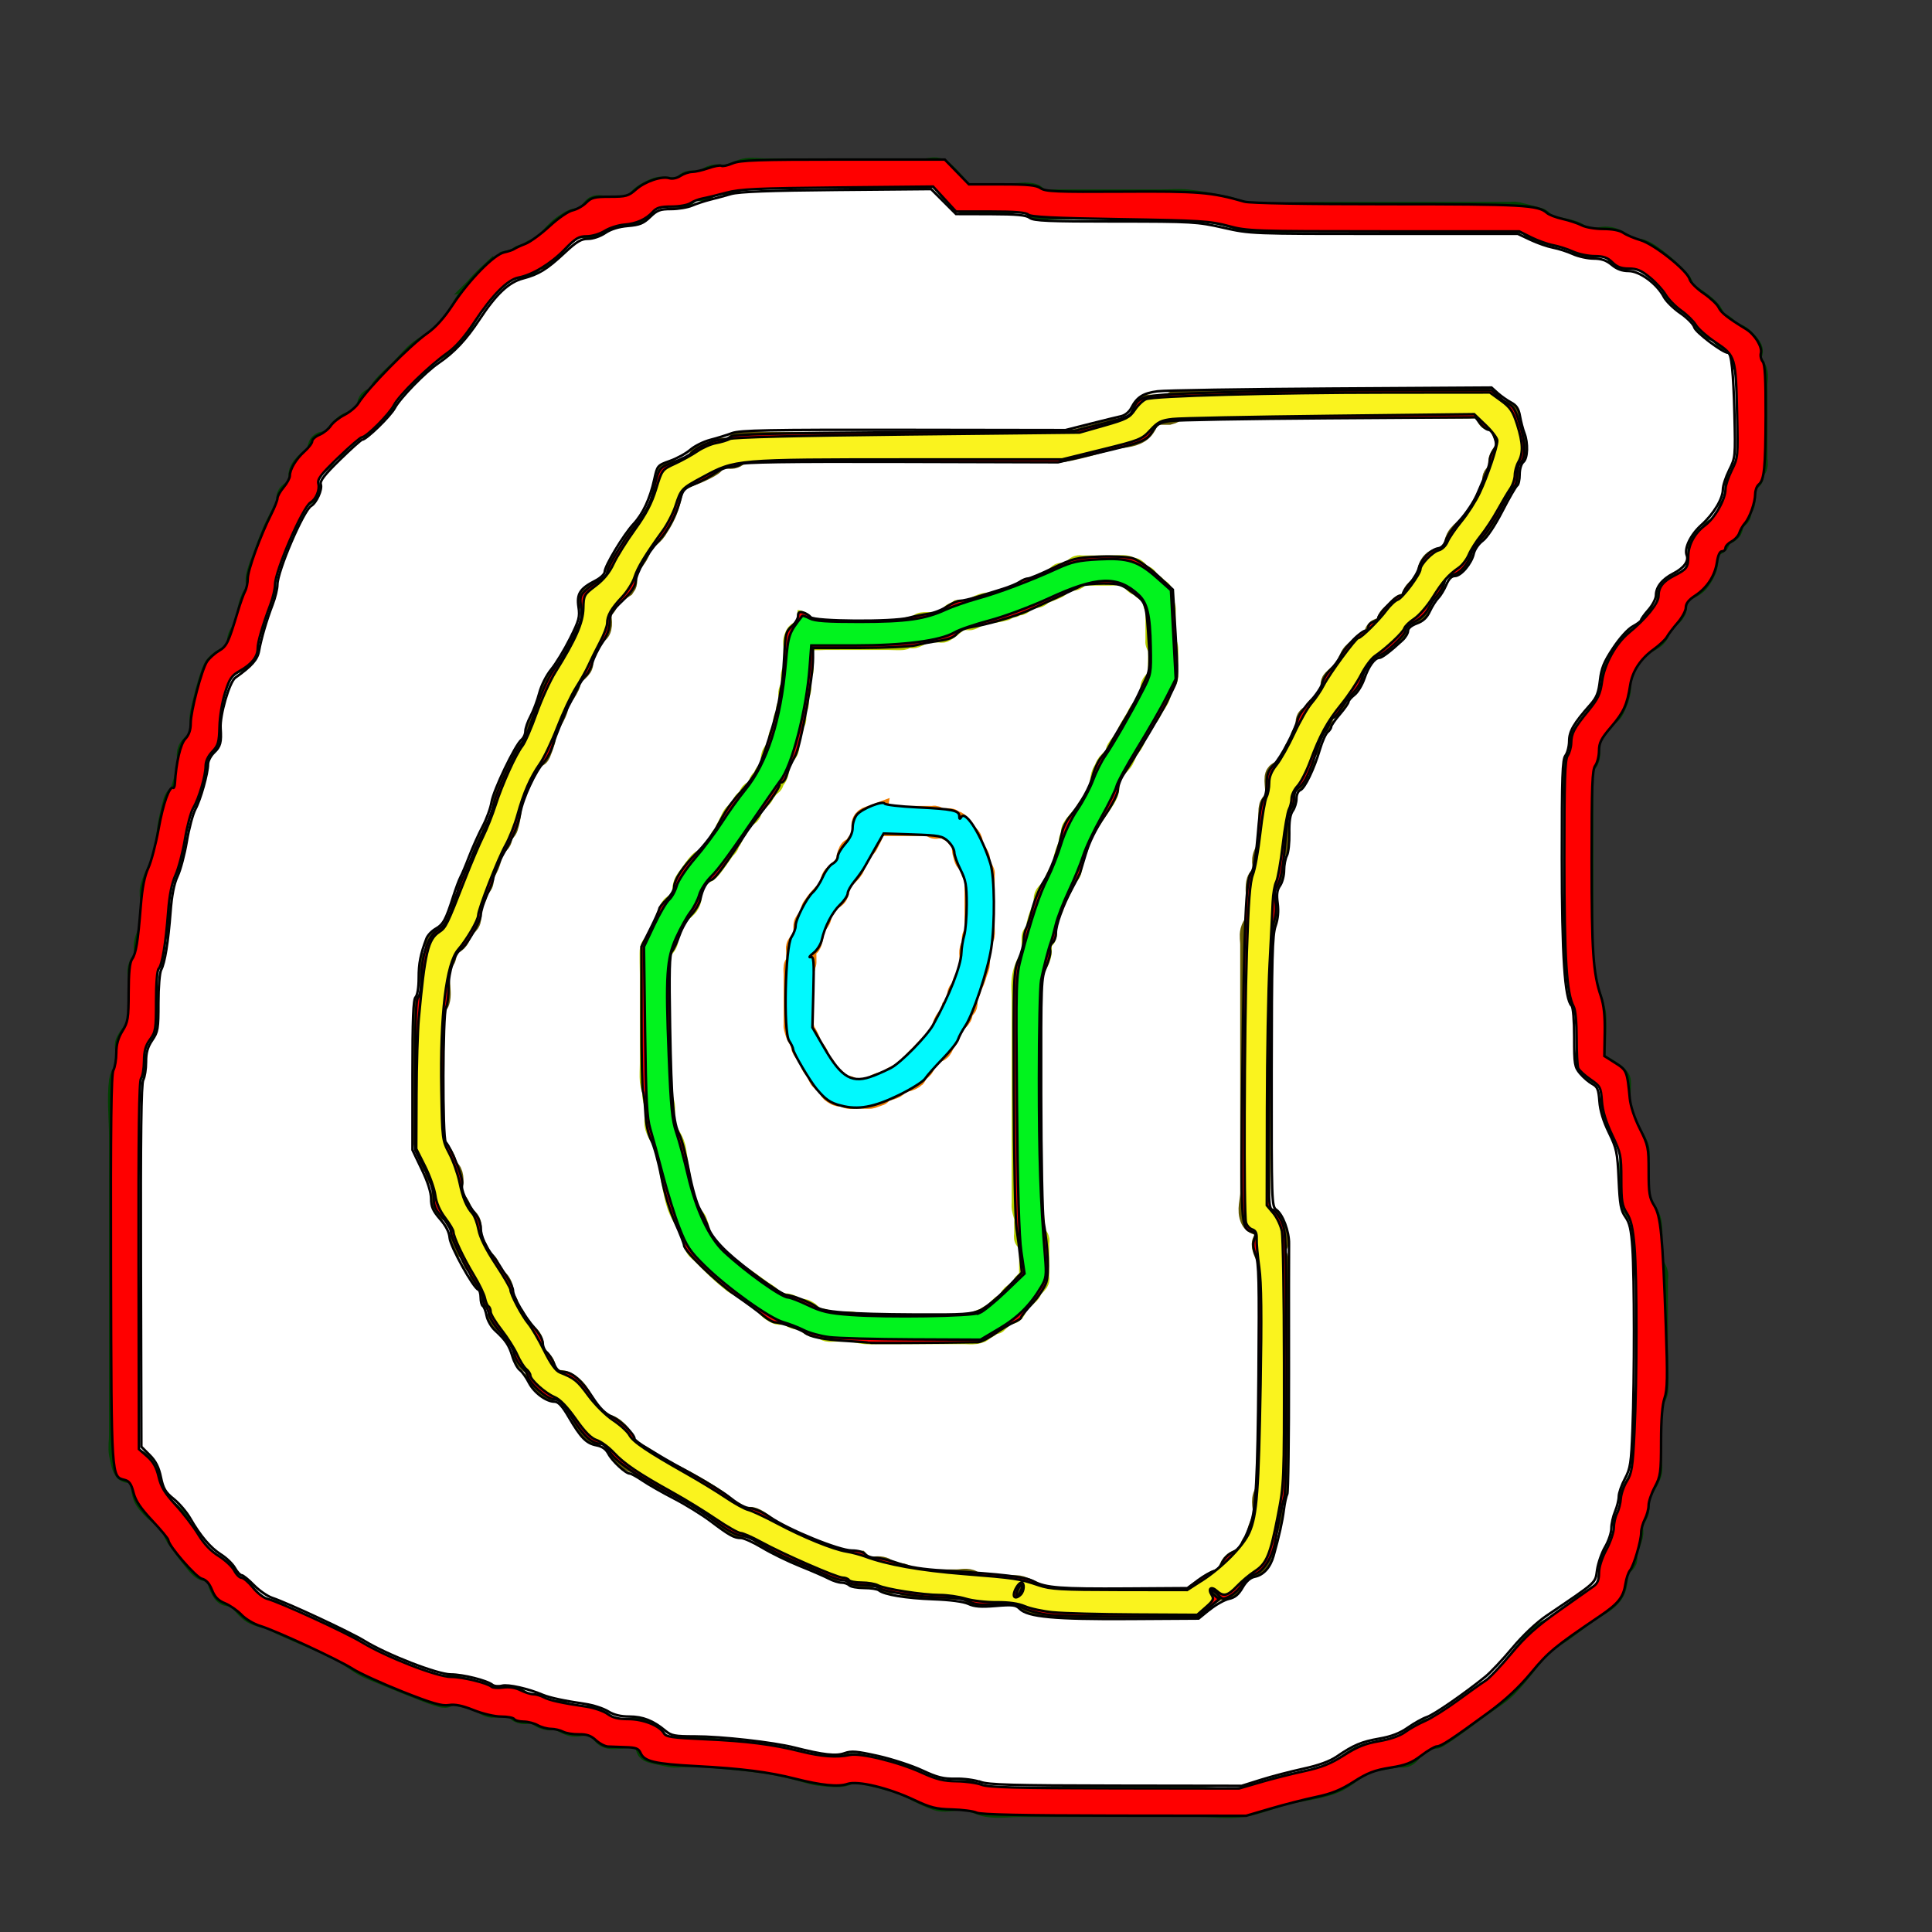 <?xml version="1.0" encoding="UTF-8" standalone="no"?>
<!-- Created with Inkscape (http://www.inkscape.org/) -->

<svg
   xmlns:dc="http://purl.org/dc/elements/1.1/"
   xmlns:cc="http://creativecommons.org/ns#"
   xmlns:rdf="http://www.w3.org/1999/02/22-rdf-syntax-ns#"
   xmlns:svg="http://www.w3.org/2000/svg"
   xmlns="http://www.w3.org/2000/svg"
   xmlns:sodipodi="http://sodipodi.sourceforge.net/DTD/sodipodi-0.dtd"
   xmlns:inkscape="http://www.inkscape.org/namespaces/inkscape"
   width="64"
   height="64"
   viewBox="0 0 64 64"
   id="svg3361"
   version="1.1"
   inkscape:version="0.91 r13725"
   sodipodi:docname="mnt-processing-isolines.svg">
  <rect x="0" y="0" width="64" height="64" fill="#333333" stroke="none"/>
  <defs
     id="defs3363" />
  <sodipodi:namedview
     id="base"
     pagecolor="#ffffff"
     bordercolor="#666666"
     borderopacity="1.0"
     inkscape:pageopacity="0.0"
     inkscape:pageshadow="2"
     inkscape:zoom="1"
     inkscape:cx="32.5"
     inkscape:cy="32.5"
     inkscape:document-units="px"
     inkscape:current-layer="layer1"
     showgrid="false"
     units="px"
     inkscape:window-width="1968"
     inkscape:window-height="874"
     inkscape:window-x="81"
     inkscape:window-y="81"
     inkscape:window-maximized="0" />
  <g
     inkscape:label="Camada 1"
     inkscape:groupmode="layer"
     id="layer1"
     transform="translate(0,-988.362)">
    <path
       style="fill:#ffffff;fill-rule:evenodd;stroke:#004100;stroke-width:1px;stroke-linecap:butt;stroke-linejoin:miter;stroke-opacity:1"
       d="m 16.674,997.195 c -0.274,0.274 -0.581,0.52 -0.823,0.823 -0.585,0.732 -0.609,1.146 -1.235,1.647 -0.193,0.155 -0.42,0.263 -0.618,0.412 -0.233,0.175 -0.412,0.412 -0.618,0.618 -0.206,0.206 -0.436,0.39 -0.618,0.618 -0.069,0.137 -0.137,0.275 -0.206,0.412 -0.069,0 -0.157,-0.048 -0.206,0 -0.049,0.049 0,0.137 0,0.206 -0.137,0.137 -0.256,0.295 -0.412,0.412 -0.123,0.092 -0.284,0.121 -0.412,0.206 -0.187,0.125 -0.435,0.526 -0.618,0.618 -0.061,0.031 -0.157,-0.049 -0.206,0 -0.049,0.048 0.041,0.151 0,0.206 -0.175,0.233 -0.468,0.368 -0.618,0.618 -0.071,0.118 0,0.275 0,0.412 0,0.069 0.049,0.157 0,0.206 -0.108,0.108 -0.303,0.097 -0.412,0.206 -0.049,0.048 0.022,0.141 0,0.206 -0.049,0.145 -0.137,0.274 -0.206,0.412 -0.322,0.645 -0.266,0.503 -0.618,1.441 -0.076,0.203 -0.163,0.405 -0.206,0.618 -0.027,0.135 0.033,0.279 0,0.412 -0.037,0.149 -0.157,0.266 -0.206,0.412 -0.089,0.268 -0.116,0.555 -0.206,0.823 -0.049,0.145 -0.169,0.263 -0.206,0.412 -0.033,0.133 0.082,0.302 0,0.412 -0.206,0.274 -0.67,0.311 -0.823,0.618 -0.131,0.262 -0.368,1.221 -0.412,1.441 -0.034,0.17 0.05,0.723 0,0.823 -0.087,0.174 -0.325,0.238 -0.412,0.412 -0.061,0.123 0.027,0.277 0,0.412 -0.055,0.277 -0.116,0.555 -0.206,0.823 -0.325,0.975 -0.126,-0.256 -0.412,1.029 -0.091,0.407 -0.096,0.832 -0.206,1.235 -0.097,0.356 -0.31,0.674 -0.412,1.029 -0.038,0.132 0,0.275 0,0.412 0,0.206 0,0.412 0,0.618 0,0.069 0.017,0.139 0,0.206 -0.053,0.21 -0.163,0.405 -0.206,0.618 -0.027,0.135 0.033,0.279 0,0.412 -0.037,0.149 -0.157,0.266 -0.206,0.412 -0.022,0.065 0,0.137 0,0.206 0,0.343 0,0.686 0,1.029 0,0.137 0,0.275 0,0.412 0,0.069 0.031,0.144 0,0.206 -0.111,0.221 -0.301,0.396 -0.412,0.618 -0.031,0.061 0,0.137 0,0.206 0,0.206 0.04,0.416 0,0.618 -0.03,0.15 -0.187,0.259 -0.206,0.412 -0.077,0.613 0,1.235 0,1.853 0,0.961 0,1.921 0,2.882 0,1.715 0,3.431 0,5.146 0,0.618 0,1.235 0,1.853 0,0.206 -0.04,0.416 0,0.618 0.22,1.098 0.124,-0.206 0.618,0.618 0.146,0.242 0.056,0.583 0.206,0.823 0.206,0.329 0.575,0.525 0.823,0.823 0.098,0.118 0.121,0.284 0.206,0.412 0.19,0.285 0.403,0.555 0.618,0.823 0.365,0.457 0.165,-0.041 0.823,0.618 0.049,0.049 -0.031,0.144 0,0.206 0.228,0.455 0.128,0.064 0.412,0.206 0.087,0.043 0.137,0.137 0.206,0.206 0.137,0.137 0.245,0.312 0.412,0.412 0.186,0.112 0.416,0.125 0.618,0.206 0.142,0.057 0.272,0.142 0.412,0.206 0.615,0.28 1.248,0.521 1.853,0.823 0.358,0.179 0.659,0.465 1.029,0.618 4.23,1.742 1.043,0.328 3.499,1.029 0.148,0.042 0.266,0.157 0.412,0.206 0.065,0.022 0.137,0 0.206,0 0.206,0 0.418,-0.05 0.618,0 0.094,0.024 0.114,0.175 0.206,0.206 0.13,0.043 0.279,-0.033 0.412,0 0.149,0.037 0.263,0.169 0.412,0.206 0.133,0.033 0.274,0 0.412,0 0.137,0.069 0.266,0.157 0.412,0.206 0.185,0.062 0.432,-0.062 0.618,0 0.146,0.049 0.284,0.121 0.412,0.206 0.081,0.054 0.114,0.175 0.206,0.206 0.205,0.068 0.854,-0.088 1.029,0 1.188,0.594 -0.469,0.318 1.029,0.618 0.135,0.027 0.274,0 0.412,0 0.206,0 0.412,-0.016 0.618,0 0.688,0.053 1.375,0.115 2.058,0.206 0.347,0.046 0.688,0.13 1.029,0.206 0.276,0.061 0.543,0.171 0.823,0.206 1.639,0.205 0.022,-0.447 2.47,0.206 0.505,0.135 0.945,0.452 1.441,0.618 0.274,0.091 0.736,-0.073 1.029,0 0.211,0.053 0.404,0.17 0.618,0.206 0.338,0.056 0.686,0 1.029,0 0.892,0 1.784,0 2.676,0 1.098,0 2.196,0 3.294,0 0.48,0 0.967,0.079 1.441,0 0.493,-0.082 0.956,-0.29 1.441,-0.412 0.47,-0.117 1.176,-0.176 1.647,-0.412 0.304,-0.152 0.67,-0.515 1.029,-0.618 0.336,-0.096 0.684,-0.148 1.029,-0.206 0.068,-0.011 0.144,0.031 0.206,0 0.087,-0.043 0.128,-0.148 0.206,-0.206 0.198,-0.148 0.396,-0.301 0.618,-0.412 0.061,-0.031 0.148,0.036 0.206,0 0.501,-0.313 0.964,-0.682 1.441,-1.029 0.277,-0.202 0.581,-0.375 0.823,-0.618 0.447,-0.447 0.788,-0.994 1.235,-1.441 0.175,-0.175 0.416,-0.268 0.618,-0.412 0.279,-0.199 0.549,-0.412 0.823,-0.618 0.274,-0.206 0.642,-0.327 0.823,-0.618 0.185,-0.297 0.076,-0.704 0.206,-1.029 0.025,-0.064 0.157,0.048 0.206,0 0.049,-0.049 -0.017,-0.139 0,-0.206 0.053,-0.21 0.153,-0.407 0.206,-0.618 0.033,-0.133 -0.043,-0.281 0,-0.412 0.049,-0.145 0.169,-0.263 0.206,-0.412 0.033,-0.133 -0.043,-0.281 0,-0.412 0.097,-0.291 0.315,-0.532 0.412,-0.823 0.043,-0.13 0,-0.275 0,-0.412 0,-0.412 0,-0.823 0,-1.235 0,-0.206 -0.04,-0.416 0,-0.618 0.03,-0.15 0.157,-0.266 0.206,-0.412 0.045,-0.136 0,-1.22 0,-1.441 0,-0.549 0,-1.098 0,-1.647 0,-0.206 0,-0.412 0,-0.618 0,-0.069 0.022,-0.141 0,-0.206 -0.049,-0.146 -0.157,-0.266 -0.206,-0.412 -0.022,-0.065 0,-0.137 0,-0.206 0,-0.343 0.049,-0.69 0,-1.029 -0.043,-0.304 -0.315,-0.532 -0.412,-0.823 -0.022,-0.065 0,-0.137 0,-0.206 0,-0.343 0,-0.686 0,-1.029 0,-0.137 0.033,-0.279 0,-0.412 -0.037,-0.149 -0.137,-0.275 -0.206,-0.412 -0.183,-0.366 -0.327,-0.605 -0.412,-1.029 -0.027,-0.136 0.031,-0.784 0,-0.823 -0.214,-0.268 -0.609,-0.35 -0.823,-0.618 -0.086,-0.107 0,-0.274 0,-0.412 0,-0.158 0.048,-1.045 0,-1.235 -0.409,-1.634 -0.034,0.791 -0.412,-1.853 -0.043,-0.303 0,-0.756 0,-1.029 0,-0.961 0,-1.921 0,-2.882 0,-0.549 0,-1.098 0,-1.647 0,-0.137 0,-0.275 0,-0.412 0,-0.137 -0.043,-0.281 0,-0.412 0.031,-0.092 0.175,-0.114 0.206,-0.206 0.043,-0.13 0,-0.275 0,-0.412 0,-0.069 -0.035,-0.147 0,-0.206 0.177,-0.294 0.403,-0.555 0.618,-0.823 0.061,-0.076 0.162,-0.119 0.206,-0.206 0.547,-1.094 -0.237,-0.645 0.823,-2.058 0.148,-0.198 0.443,-0.237 0.618,-0.412 0.108,-0.108 0.114,-0.289 0.206,-0.412 0.116,-0.155 0.325,-0.238 0.412,-0.412 0.061,-0.123 -0.043,-0.281 0,-0.412 0.097,-0.291 0.628,-0.325 0.823,-0.618 0.085,-0.128 0.169,-0.263 0.206,-0.412 0.109,-0.435 -0.183,-0.435 0.206,-0.823 0.049,-0.049 0.157,0.048 0.206,0 0.049,-0.049 -0.049,-0.157 0,-0.206 0.108,-0.108 0.303,-0.097 0.412,-0.206 0.049,-0.049 -0.031,-0.144 0,-0.206 0.683,-0.683 -0.097,0.194 0.206,-0.412 0.043,-0.087 0.175,-0.114 0.206,-0.206 0.043,-0.13 0,-0.275 0,-0.412 0,-0.069 -0.031,-0.144 0,-0.206 0.683,-0.683 -0.097,0.194 0.206,-0.412 0.043,-0.087 0.162,-0.119 0.206,-0.206 0.031,-0.061 0,-0.137 0,-0.206 0,-0.069 0,-0.137 0,-0.206 0,-0.412 0,-0.823 0,-1.235 0,-0.343 0,-0.686 0,-1.029 0,-0.137 0.043,-0.281 0,-0.412 -0.049,-0.145 -0.157,-0.266 -0.206,-0.412 -0.127,-0.38 0.314,-0.098 -0.206,-0.618 -0.108,-0.108 -0.284,-0.121 -0.412,-0.206 -0.081,-0.054 -0.125,-0.152 -0.206,-0.206 -0.128,-0.085 -0.303,-0.097 -0.412,-0.206 -0.049,-0.049 0.031,-0.144 0,-0.206 -0.138,-0.275 -0.9,-0.695 -1.029,-0.823 -0.049,-0.049 0.038,-0.149 0,-0.206 -0.176,-0.264 -0.97,-0.941 -1.235,-1.029 -0.195,-0.065 -0.422,0.065 -0.618,0 -0.065,-0.022 0.057,-0.168 0,-0.206 -0.609,-0.406 -0.594,-0.078 -1.235,-0.206 -0.15,-0.03 -0.266,-0.157 -0.412,-0.206 -0.268,-0.089 -0.555,-0.116 -0.823,-0.206 -1.278,-0.426 0.684,0.017 -1.029,-0.412 -0.067,-0.017 -0.137,0 -0.206,0 -0.137,0 -0.274,0 -0.412,0 -0.48,0 -0.961,0 -1.441,0 -1.578,0 -3.156,0 -4.734,0 -0.686,0 -1.376,0.068 -2.058,0 -0.282,-0.028 -0.546,-0.15 -0.823,-0.206 -0.409,-0.082 -0.82,-0.164 -1.235,-0.206 -0.273,-0.027 -0.549,0 -0.823,0 -0.892,0 -1.784,0 -2.676,0 -0.343,0 -0.686,0 -1.029,0 -0.069,0 -0.137,0 -0.206,0 -0.069,0 -0.144,0.031 -0.206,0 -0.087,-0.043 -0.112,-0.182 -0.206,-0.206 -0.2,-0.05 -0.412,0 -0.618,0 -0.412,0 -0.823,0 -1.235,0 -0.069,0 -0.137,0 -0.206,0 -0.069,0 -0.152,0.043 -0.206,0 -0.303,-0.242 -0.5,-0.608 -0.823,-0.823 -0.114,-0.076 -0.274,0 -0.412,0 -0.137,0 -0.274,0 -0.412,0 -1.235,0 -2.47,0 -3.705,0 -0.412,0 -0.823,0 -1.235,0 -0.181,0 -0.442,-0.044 -0.618,0 -0.211,0.053 -0.405,0.163 -0.618,0.206 -0.135,0.027 -0.279,-0.033 -0.412,0 -0.149,0.037 -0.263,0.169 -0.412,0.206 -0.133,0.033 -0.282,-0.043 -0.412,0 -0.092,0.031 -0.119,0.162 -0.206,0.206 -0.132,0.066 -0.658,-0.055 -0.823,0 -0.146,0.049 -0.284,0.121 -0.412,0.206 -0.314,0.209 -0.12,0.329 -0.618,0.412 -0.271,0.045 -0.549,0 -0.823,0 -0.069,0 -0.157,-0.049 -0.206,0 -0.426,0.426 0.651,-0.017 -0.206,0.412 -0.061,0.031 -0.137,0 -0.206,0 -0.306,0 -0.263,-0.031 -0.618,0.206 -0.178,0.118 -0.457,0.457 -0.618,0.618 -0.069,0.069 -0.119,0.162 -0.206,0.206 -0.061,0.031 -0.144,-0.031 -0.206,0 -0.087,0.043 -0.119,0.162 -0.206,0.206 -0.061,0.031 -0.206,0.069 -0.206,0 0,-0.069 0.271,-0.022 0.206,0 -0.268,0.089 -0.549,0.137 -0.823,0.206 z"
       id="path3369"
       inkscape:connector-curvature="0" />
    <path
       style="fill:none;fill-rule:evenodd;stroke:#615700;stroke-width:1px;stroke-linecap:butt;stroke-linejoin:miter;stroke-opacity:1"
       d="m 22.231,1004.194 c -0.181,0.724 -0.187,1.001 -0.618,1.647 -0.108,0.161 -0.295,0.256 -0.412,0.412 -0.092,0.123 -0.127,0.28 -0.206,0.412 -0.127,0.212 -0.32,0.388 -0.412,0.618 -0.051,0.127 0.082,0.302 0,0.412 -1.9,1.267 -0.278,-0.062 -0.618,0.618 -0.043,0.087 -0.182,0.112 -0.206,0.206 -0.05,0.2 0.05,0.418 0,0.618 -0.024,0.094 -0.152,0.125 -0.206,0.206 -0.085,0.128 -0.137,0.275 -0.206,0.412 -0.069,0.137 -0.157,0.266 -0.206,0.412 -0.022,0.065 0.038,0.149 0,0.206 -0.108,0.161 -0.304,0.25 -0.412,0.412 -0.038,0.057 0.031,0.144 0,0.206 -0.471,0.942 0.085,-0.874 -0.412,0.618 -0.022,0.065 0.022,0.141 0,0.206 -0.097,0.291 -0.315,0.532 -0.412,0.823 -0.022,0.065 0.022,0.141 0,0.206 -0.311,0.932 -0.058,0.029 -0.412,0.618 -0.158,0.263 -0.274,0.549 -0.412,0.823 -0.069,0.137 -0.164,0.264 -0.206,0.412 -0.096,0.336 -0.095,0.697 -0.206,1.029 -0.031,0.092 -0.162,0.119 -0.206,0.206 -0.031,0.061 0.031,0.144 0,0.206 -0.043,0.087 -0.162,0.119 -0.206,0.206 -0.097,0.194 -0.125,0.416 -0.206,0.618 -0.057,0.142 -0.157,0.266 -0.206,0.412 -0.022,0.065 0.031,0.144 0,0.206 -0.043,0.087 -0.162,0.119 -0.206,0.206 -0.031,0.061 0.022,0.141 0,0.206 -0.049,0.145 -0.169,0.263 -0.206,0.412 -0.033,0.133 0.043,0.281 0,0.412 -0.031,0.092 -0.152,0.125 -0.206,0.206 -0.085,0.128 -0.097,0.303 -0.206,0.412 -0.108,0.108 -0.303,0.097 -0.412,0.206 -0.097,0.097 0.061,0.289 0,0.412 -0.043,0.087 -0.175,0.114 -0.206,0.206 -0.094,0.281 0.094,0.954 0,1.235 -0.031,0.092 -0.175,0.114 -0.206,0.206 -0.037,0.111 0,0.649 0,0.823 0,0.686 0,1.372 0,2.058 0,0.343 0,0.686 0,1.029 0,0.135 -0.039,0.501 0,0.618 0.497,1.491 -0.059,-0.325 0.412,0.618 0.061,0.123 -0.097,0.315 0,0.412 0.049,0.049 0.175,-0.061 0.206,0 0.137,0.275 -0.137,0.755 0,1.029 0.031,0.061 0.157,-0.048 0.206,0 0.108,0.108 0.121,0.284 0.206,0.412 0.054,0.081 0.162,0.119 0.206,0.206 0.082,0.165 -0.082,0.453 0,0.618 0.043,0.087 0.152,0.125 0.206,0.206 0.085,0.128 0.121,0.284 0.206,0.412 0.054,0.081 0.162,0.119 0.206,0.206 0.031,0.061 -0.031,0.144 0,0.206 0.087,0.174 0.325,0.238 0.412,0.412 0.164,0.327 -0.164,0.084 0,0.412 0.043,0.087 0.175,0.114 0.206,0.206 0.043,0.13 -0.061,0.289 0,0.412 0.031,0.061 0.157,-0.049 0.206,0 0.108,0.108 0.121,0.284 0.206,0.412 0.108,0.162 0.325,0.238 0.412,0.412 0.061,0.123 -0.061,0.289 0,0.412 0.087,0.174 0.325,0.238 0.412,0.412 0.031,0.061 -0.038,0.149 0,0.206 0.527,0.79 0.501,0.09 1.029,0.618 0.175,0.175 0.253,0.427 0.412,0.618 0.541,1.179 0.455,0.249 1.029,0.823 0.175,0.175 0.237,0.443 0.412,0.618 0.108,0.108 0.28,0.127 0.412,0.206 0.212,0.127 0.412,0.274 0.618,0.412 0.274,0.137 0.555,0.263 0.823,0.412 0.35,0.194 0.696,0.396 1.029,0.618 0.285,0.19 0.517,0.464 0.823,0.618 0.123,0.061 0.284,-0.051 0.412,0 0.23,0.092 0.403,0.289 0.618,0.412 0.795,0.454 0.97,0.445 1.853,0.823 0.141,0.06 0.263,0.169 0.412,0.206 0.007,0 0.616,-0 0.618,0 0.049,0.049 -0.061,0.175 0,0.206 0.245,0.123 0.563,-0.087 0.823,0 0.092,0.031 0.114,0.175 0.206,0.206 0.13,0.043 0.279,-0.033 0.412,0 0.149,0.037 0.263,0.169 0.412,0.206 0.133,0.033 0.274,0 0.412,0 0.343,0 0.686,0 1.029,0 0.137,0 0.282,-0.043 0.412,0 0.092,0.031 0.119,0.162 0.206,0.206 0.061,0.031 0.137,0 0.206,0 0.142,0 1.115,-0.04 1.235,0 1.118,0.373 -0.636,0.152 1.441,0.412 0.204,0.026 0.412,0 0.618,0 0.618,0 1.235,0 1.853,0 0.412,0 0.823,0 1.235,0 0.093,0 0.555,0.031 0.618,0 0.087,-0.043 0.128,-0.148 0.206,-0.206 0.198,-0.148 0.396,-0.301 0.618,-0.412 0.364,-0.182 0.07,0.306 0.412,-0.206 0.085,-0.128 0.083,-0.32 0.206,-0.412 0.174,-0.13 0.464,-0.052 0.618,-0.206 0.097,-0.097 -0.061,-0.289 0,-0.412 0.031,-0.061 0.157,0.049 0.206,0 0.025,-0.025 -0.021,-0.327 0,-0.412 0.053,-0.21 0.153,-0.407 0.206,-0.618 0.047,-0.19 -0.062,-0.433 0,-0.618 0.049,-0.145 0.169,-0.263 0.206,-0.412 0.033,-0.133 0,-0.274 0,-0.412 0,-0.343 0,-0.686 0,-1.029 0,-1.029 0,-2.058 0,-3.088 0,-0.549 0,-1.098 0,-1.647 0,-0.075 0.036,-1.091 0,-1.235 -0.037,-0.149 -0.157,-0.266 -0.206,-0.412 -0.183,-0.549 0.549,0.275 0,-0.823 -0.069,-0.137 -0.343,-0.069 -0.412,-0.206 -0.123,-0.245 0,-0.549 0,-0.823 0,-0.549 0,-1.098 0,-1.647 0,-1.99 0,-3.98 0,-5.97 0,-0.206 0,-0.412 0,-0.618 0,-0.137 -0.033,-0.279 0,-0.412 0.037,-0.149 0.169,-0.263 0.206,-0.412 0.07,-0.28 -0.083,-0.986 0,-1.235 0.031,-0.092 0.175,-0.114 0.206,-0.206 0.062,-0.185 -0.062,-0.432 0,-0.618 0.049,-0.146 0.157,-0.266 0.206,-0.412 0.022,-0.065 0,-0.137 0,-0.206 0,-0.194 -0.039,-0.912 0,-1.029 0.031,-0.092 0.175,-0.114 0.206,-0.206 0.057,-0.172 -0.066,-0.757 0,-0.823 0.097,-0.097 0.315,0.097 0.412,0 0.097,-0.097 -0.061,-0.289 0,-0.412 0.031,-0.061 0.157,0.048 0.206,0 0.097,-0.097 -0.061,-0.289 0,-0.412 0.043,-0.087 0.162,-0.119 0.206,-0.206 0.031,-0.061 -0.022,-0.141 0,-0.206 0.049,-0.145 0.157,-0.266 0.206,-0.412 0.022,-0.065 -0.049,-0.157 0,-0.206 0.049,-0.048 0.157,0.048 0.206,0 0.049,-0.048 -0.031,-0.144 0,-0.206 0.087,-0.173 0.304,-0.25 0.412,-0.412 0.085,-0.128 0.157,-0.266 0.206,-0.412 0.022,-0.065 -0.049,-0.157 0,-0.206 1.089,-1.089 -0.32,1.051 0.618,-0.823 0.043,-0.087 0.137,-0.137 0.206,-0.206 0.069,-0.069 0.125,-0.152 0.206,-0.206 0.128,-0.085 0.303,-0.097 0.412,-0.206 0.049,-0.048 -0.049,-0.157 0,-0.206 0.049,-0.048 0.144,0.031 0.206,0 0.455,-0.228 0.064,-0.128 0.206,-0.412 0.043,-0.087 0.137,-0.137 0.206,-0.206 0.069,-0.069 0.119,-0.162 0.206,-0.206 0.284,-0.142 0.184,0.249 0.412,-0.206 0.031,-0.061 -0.031,-0.144 0,-0.206 0.087,-0.174 0.325,-0.238 0.412,-0.412 0.097,-0.194 0.052,-0.464 0.206,-0.618 0.153,-0.153 0.464,-0.052 0.618,-0.206 0.153,-0.153 0.109,-0.423 0.206,-0.618 0.108,-0.215 0.489,-0.404 0.618,-0.618 0.158,-0.263 0.274,-0.549 0.412,-0.823 0.069,-0.137 0.157,-0.266 0.206,-0.412 0.022,-0.065 -0.049,-0.157 0,-0.206 0.049,-0.048 0.175,0.061 0.206,0 0.082,-0.165 -0.082,-0.453 0,-0.618 0.208,-0.416 0.34,0.052 0.206,-0.618 -0.043,-0.213 -0.153,-0.407 -0.206,-0.618 -0.017,-0.067 0.061,-0.175 0,-0.206 -0.123,-0.061 -0.289,0.061 -0.412,0 -0.061,-0.031 0.031,-0.144 0,-0.206 -0.043,-0.087 -0.119,-0.163 -0.206,-0.206 -0.063,-0.031 -0.525,0 -0.618,0 -0.618,0 -1.235,0 -1.853,0 -1.853,0 -3.705,0 -5.558,0 -0.48,0 -0.961,0 -1.441,0 -0.137,0 -0.274,0 -0.412,0 -0.069,0 -0.141,-0.022 -0.206,0 -0.146,0.049 -0.263,0.169 -0.412,0.206 -0.007,0 -0.616,-0 -0.618,0 -0.175,0.175 -0.206,0.48 -0.412,0.618 -0.235,0.157 -0.549,0.137 -0.823,0.206 -0.549,0.137 -1.089,0.319 -1.647,0.412 -0.243,0.041 -0.568,0 -0.823,0 -0.549,0 -1.098,0 -1.647,0 -1.784,0 -3.568,0 -5.352,0 -0.618,0 -1.235,0 -1.853,0 -0.115,0 -0.935,-0.031 -1.029,0 -0.092,0.031 -0.119,0.162 -0.206,0.206 -0.123,0.061 -0.282,-0.043 -0.412,0 -1.491,0.497 0.325,-0.059 -0.618,0.412 -0.33,0.165 -0.686,0.275 -1.029,0.412 z"
       id="path4171"
       inkscape:connector-curvature="0" />
    <path
       style="fill:none;fill-rule:evenodd;stroke:#b6cd00;stroke-width:1px;stroke-linecap:butt;stroke-linejoin:miter;stroke-opacity:1"
       d="m 26.374,1009.064 c 0.175,0.017 0.297,0.304 0.493,0.329 0.163,0.02 0.329,0 0.493,0 0.356,0 0.712,0 1.068,0 0.329,0 0.657,0 0.986,0 0.063,0 0.443,0.017 0.493,0 0.058,-0.019 0.105,-0.067 0.164,-0.082 0.376,-0.094 -0.085,0.166 0.411,-0.082 0.035,-0.017 0.044,-0.077 0.082,-0.082 0.19,-0.024 0.383,0 0.575,0 0.027,0 0.059,0.014 0.082,0 0.117,-0.071 0.222,-0.161 0.329,-0.246 0.023,-0.019 0.158,-0.163 0.164,-0.164 0.107,-0.022 0.219,0 0.329,0 0.027,0 0.056,0.01 0.082,0 0.058,-0.019 0.11,-0.055 0.164,-0.082 0.134,-0.067 0.259,-0.139 0.411,-0.164 0.081,-0.014 0.165,0.013 0.246,0 0.721,-0.12 -0.126,-0.03 0.411,-0.164 0.053,-0.013 0.112,0.017 0.164,0 0.037,-0.012 0.048,-0.065 0.082,-0.082 0.049,-0.024 0.115,0.024 0.164,0 0.035,-0.017 0.05,-0.061 0.082,-0.082 0.051,-0.034 0.113,-0.048 0.164,-0.082 0.032,-0.022 0.045,-0.073 0.082,-0.082 0.08,-0.02 0.167,0.02 0.246,0 0.038,-0.01 0.048,-0.065 0.082,-0.082 0.132,-0.066 0.275,-0.106 0.411,-0.164 0.056,-0.024 0.115,-0.045 0.164,-0.082 0.062,-0.047 0.1,-0.121 0.164,-0.164 0.023,-0.015 0.056,0.01 0.082,0 0.084,-0.021 0.162,-0.061 0.246,-0.082 0.027,-0.01 0.059,0.015 0.082,0 0.064,-0.043 0.1,-0.121 0.164,-0.164 0.023,-0.015 0.055,0 0.082,0 0.082,0 0.164,0 0.246,0 0.246,0 0.493,0 0.739,0 0.118,0 0.406,-0.022 0.493,0 0.038,0.01 0.045,0.07 0.082,0.082 0.052,0.017 0.121,-0.033 0.164,0 0.079,0.059 0.085,0.187 0.164,0.246 0.044,0.033 0.119,-0.03 0.164,0 0.051,0.034 0.039,0.121 0.082,0.164 0.043,0.043 0.113,0.048 0.164,0.082 0.032,0.022 0.055,0.055 0.082,0.082 0.027,0.027 0.065,0.048 0.082,0.082 0.192,0.043 0.05,0.233 0.082,0.329 0.019,0.058 0.063,0.106 0.082,0.164 0.015,0.046 0,0.193 0,0.246 0,0.192 0,0.383 0,0.575 0,0.082 0,0.164 0,0.246 0,0.027 -0.009,0.056 0,0.082 0.019,0.058 0.063,0.106 0.082,0.164 0.017,0.052 0,0.43 0,0.493 0,0.11 0,0.219 0,0.329 0,0.055 0.017,0.112 0,0.164 -0.019,0.058 -0.055,0.11 -0.082,0.164 -0.055,0.055 -0.136,0.092 -0.164,0.164 -0.031,0.076 0.029,0.17 0,0.246 -0.056,0.149 -0.167,0.272 -0.246,0.411 -0.03,0.053 -0.048,0.113 -0.082,0.164 -0.021,0.032 -0.061,0.05 -0.082,0.082 -0.034,0.051 -0.052,0.111 -0.082,0.164 -0.079,0.139 -0.169,0.271 -0.246,0.411 -0.059,0.107 -0.099,0.225 -0.164,0.329 -0.073,0.116 -0.176,0.211 -0.246,0.329 -0.014,0.024 0,0.055 0,0.082 -0.027,0.055 -0.044,0.117 -0.082,0.164 -0.073,0.091 -0.174,0.156 -0.246,0.246 -0.038,0.048 -0.055,0.11 -0.082,0.164 -0.027,0.055 -0.067,0.105 -0.082,0.164 -0.098,0.392 -0.005,0.403 -0.164,0.657 -0.105,0.167 -0.219,0.329 -0.329,0.493 -0.055,0.082 -0.105,0.168 -0.164,0.246 -0.105,0.14 -0.242,0.259 -0.329,0.411 -0.027,0.048 0.013,0.111 0,0.164 -0.015,0.06 -0.067,0.105 -0.082,0.164 -0.013,0.053 0.013,0.111 0,0.164 -0.015,0.059 -0.059,0.107 -0.082,0.164 -0.032,0.08 -0.061,0.163 -0.082,0.246 -0.034,0.136 -0.038,0.278 -0.082,0.411 -0.012,0.037 -0.063,0.048 -0.082,0.082 -0.119,0.214 -0.203,0.447 -0.329,0.657 -0.04,0.067 -0.136,0.092 -0.164,0.164 -0.031,0.076 0.016,0.166 0,0.246 -0.012,0.06 -0.055,0.11 -0.082,0.164 -0.055,0.164 -0.13,0.323 -0.164,0.493 -0.021,0.107 0.041,0.227 0,0.329 -0.023,0.057 -0.137,0.027 -0.164,0.082 -0.008,0.016 0.008,0.447 0,0.493 -0.041,0.245 -0.157,0.336 -0.246,0.575 -0.04,0.106 -0.07,0.216 -0.082,0.329 -0.024,0.218 0,0.438 0,0.657 0,0.493 0,0.986 0,1.479 0,1.671 0,3.341 0,5.012 0,0.082 0,0.164 0,0.246 0,0.055 -0.009,0.11 0,0.164 0.019,0.111 0.064,0.217 0.082,0.329 0.009,0.054 0,0.11 0,0.164 0,0.137 0,0.274 0,0.411 0,0.027 -0.019,0.063 0,0.082 0.043,0.043 0.121,0.039 0.164,0.082 0.019,0.019 0,0.055 0,0.082 0,0.055 0,0.11 0,0.164 0,0.219 0,0.438 0,0.657 0,0.082 0,0.164 0,0.246 0,0.027 0,0.055 0,0.082 0,0.027 0.015,0.059 0,0.082 -0.043,0.064 -0.11,0.11 -0.164,0.164 -0.027,0.027 -0.065,0.047 -0.082,0.082 -0.012,0.024 0.012,0.058 0,0.082 -0.017,0.035 -0.055,0.055 -0.082,0.082 -0.027,0.027 -0.051,0.059 -0.082,0.082 -0.079,0.059 -0.185,0.087 -0.246,0.164 -0.054,0.068 -0.043,0.169 -0.082,0.246 -0.077,0.154 -0.105,0.035 -0.246,0.082 -0.026,0.01 -0.32,0.323 -0.329,0.329 -0.023,0.015 -0.058,-0.012 -0.082,0 -0.088,0.044 -0.158,0.12 -0.246,0.164 -0.025,0.012 -0.058,-0.012 -0.082,0 -0.188,0.094 0.051,0.115 -0.246,0.164 -0.108,0.018 -0.219,0 -0.329,0 -0.192,0 -0.383,0 -0.575,0 -0.603,0 -1.205,0 -1.808,0 -0.164,0 -0.329,0 -0.493,0 -0.137,0 -0.274,0.012 -0.411,0 -0.166,-0.015 -0.327,-0.064 -0.493,-0.082 -0.082,-0.01 -0.164,0 -0.246,0 -0.11,0 -0.219,0 -0.329,0 -0.055,0 -0.111,0.013 -0.164,0 -0.059,-0.015 -0.106,-0.063 -0.164,-0.082 -0.107,-0.036 -0.228,-0.032 -0.329,-0.082 -0.122,-0.061 -0.203,-0.193 -0.329,-0.246 -0.076,-0.032 -0.169,0.026 -0.246,0 -0.094,-0.031 -0.153,-0.133 -0.246,-0.164 -0.358,-0.119 -0.142,0.152 -0.493,-0.082 -0.097,-0.064 -0.157,-0.172 -0.246,-0.246 -0.076,-0.063 -0.166,-0.108 -0.246,-0.164 -0.193,-0.135 -0.379,-0.28 -0.575,-0.411 -0.051,-0.034 -0.116,-0.044 -0.164,-0.082 -0.282,-0.219 -0.501,-0.419 -0.739,-0.657 -0.11,-0.11 -0.219,-0.219 -0.329,-0.329 -0.055,-0.055 -0.132,-0.094 -0.164,-0.164 -0.108,-0.236 -0.15,-0.498 -0.246,-0.739 -0.014,-0.036 -0.055,-0.055 -0.082,-0.082 -0.082,-0.164 -0.185,-0.32 -0.246,-0.493 -0.076,-0.213 -0.118,-0.436 -0.164,-0.657 -0.063,-0.3 -0.108,-0.603 -0.164,-0.904 -0.026,-0.137 -0.032,-0.281 -0.082,-0.411 -0.088,-0.229 -0.257,-0.423 -0.329,-0.657 -0.039,-0.127 0.023,-0.494 0,-0.657 -0.016,-0.112 -0.064,-0.217 -0.082,-0.329 -0.009,-0.054 0.009,-0.11 0,-0.164 -0.019,-0.111 -0.072,-0.216 -0.082,-0.329 -0.017,-0.191 0,-0.383 0,-0.575 0,-0.383 0,-0.767 0,-1.15 0,-0.603 0,-1.205 0,-1.808 0,-0.06 -0.017,-0.781 0,-0.822 0.046,-0.107 0.189,-0.146 0.246,-0.246 0.056,-0.098 0.046,-0.222 0.082,-0.329 0.019,-0.058 0.057,-0.108 0.082,-0.164 0.085,-0.191 0.131,-0.402 0.246,-0.575 0.055,-0.082 0.189,-0.084 0.246,-0.164 0.247,-0.177 0.097,-0.527 0.246,-0.739 0.876,-1.252 0.219,-0.094 0.657,-0.657 0.145,-0.186 0.269,-0.387 0.411,-0.575 0.023,-0.031 0.065,-0.048 0.082,-0.082 0.012,-0.024 -0.012,-0.058 0,-0.082 0.017,-0.035 0.061,-0.05 0.082,-0.082 0.068,-0.102 0.096,-0.227 0.164,-0.329 0.021,-0.032 0.065,-0.048 0.082,-0.082 0.012,-0.024 0,-0.055 0,-0.082 0.027,-0.055 0.048,-0.113 0.082,-0.164 0.021,-0.032 0.055,-0.055 0.082,-0.082 0.027,-0.027 0.05,-0.061 0.082,-0.082 0.051,-0.034 0.13,-0.031 0.164,-0.082 0.03,-0.045 -0.025,-0.115 0,-0.164 0.049,-0.099 0.197,-0.148 0.246,-0.246 0.012,-0.024 -0.019,-0.063 0,-0.082 0.019,-0.019 0.055,0 0.082,0 0.027,-0.027 0.061,-0.05 0.082,-0.082 0.034,-0.051 0.048,-0.113 0.082,-0.164 0.021,-0.032 0.065,-0.048 0.082,-0.082 0.012,-0.024 -0.019,-0.063 0,-0.082 0.043,-0.043 0.121,-0.039 0.164,-0.082 0.039,-0.039 -0.039,-0.126 0,-0.164 0.019,-0.019 0.063,0.019 0.082,0 0.133,-0.133 0.136,-0.594 0.164,-0.657 0.047,-0.106 0.195,-0.142 0.246,-0.246 0.068,-0.137 -0.046,-0.274 0,-0.411 0.012,-0.037 0.055,-0.055 0.082,-0.082 0.027,-0.082 0.061,-0.163 0.082,-0.246 0.021,-0.082 -0.041,-0.164 0,-0.246 0.012,-0.024 0.063,0.019 0.082,0 0.018,-0.018 -0.015,-0.283 0,-0.329 0.019,-0.058 0.063,-0.106 0.082,-0.164 0.024,-0.071 -0.026,-0.358 0,-0.411 0.017,-0.035 0.065,-0.047 0.082,-0.082 0.027,-0.053 -0.026,-0.416 0,-0.493 0.019,-0.058 0.067,-0.105 0.082,-0.164 0.013,-0.053 0,-0.11 0,-0.164 0,-0.192 0,-0.383 0,-0.575 0,-0.082 -0.026,-0.169 0,-0.246 0.102,-0.305 0.082,0.1 0.082,-0.164"
       id="path4175"
       inkscape:connector-curvature="0" />
    <path
       style="fill:none;fill-rule:evenodd;stroke:#ec7b00;stroke-width:1px;stroke-linecap:butt;stroke-linejoin:miter;stroke-opacity:1"
       d="m 28.838,1015.554 c -0.271,0.097 -0.038,0.278 -0.082,0.411 -0.019,0.058 -0.055,0.11 -0.082,0.164 -0.027,0.055 -0.048,0.113 -0.082,0.164 -0.021,0.032 -0.059,0.051 -0.082,0.082 -0.059,0.079 -0.095,0.177 -0.164,0.246 -0.019,0.019 -0.07,-0.024 -0.082,0 -0.111,0.222 -0.024,0.318 -0.164,0.493 -0.073,0.091 -0.164,0.164 -0.246,0.246 -0.055,0.055 -0.134,0.093 -0.164,0.164 -0.055,0.128 -0.013,0.29 -0.082,0.411 -0.049,0.086 -0.177,0.094 -0.246,0.164 -0.124,0.124 -0.231,0.265 -0.329,0.411 -0.015,0.023 0,0.055 0,0.082 0,0.055 0.024,0.115 0,0.164 -0.052,0.104 -0.195,0.143 -0.246,0.246 -0.021,0.042 0.016,0.263 0,0.329 -0.114,0.458 -0.014,0.062 -0.246,0.411 -0.015,0.023 0,0.055 0,0.082 0,0.037 0.011,0.471 0,0.493 -0.017,0.035 -0.065,0.048 -0.082,0.082 -0.013,0.025 0,0.209 0,0.246 0,0.274 0,0.548 0,0.822 0,0.219 0,0.438 0,0.657 0,0.055 0,0.11 0,0.164 0,0.027 -0.007,0.056 0,0.082 0.088,0.353 0.09,0.183 0.246,0.575 0.01,0.025 -0.014,0.059 0,0.082 0.07,0.117 0.179,0.21 0.246,0.329 0.043,0.075 0.038,0.172 0.082,0.246 0.04,0.066 0.124,0.098 0.164,0.164 0.045,0.074 0.034,0.174 0.082,0.246 0.015,0.023 0.063,-0.019 0.082,0 0.019,0.019 -0.019,0.063 0,0.082 0.043,0.043 0.121,0.039 0.164,0.082 0.186,0.186 -0.049,0.181 0.246,0.329 0.098,0.049 0.231,-0.049 0.329,0 0.024,0.012 -0.026,0.073 0,0.082 0.08,0.027 0.301,0 0.411,0 0.028,0 0.284,0.015 0.329,0 0.595,-0.198 -0.13,0.024 0.246,-0.164 0.155,-0.077 0.338,-0.087 0.493,-0.164 0.035,-0.017 0.055,-0.055 0.082,-0.082 0.11,-0.055 0.215,-0.119 0.329,-0.164 0.025,-0.01 0.058,0.012 0.082,0 0.342,-0.171 -0.088,0.01 0.082,-0.164 0.019,-0.019 0.063,0.019 0.082,0 0.019,-0.019 -0.019,-0.063 0,-0.082 0.1,-0.1 0.184,-0.038 0.246,-0.164 0.012,-0.024 0,-0.055 0,-0.082 0.055,-0.055 0.11,-0.11 0.164,-0.164 0.082,-0.082 0.154,-0.177 0.246,-0.246 0.049,-0.037 0.121,-0.039 0.164,-0.082 0.043,-0.043 0.051,-0.112 0.082,-0.164 0.051,-0.085 0.12,-0.158 0.164,-0.246 0.066,-0.132 0.069,-0.291 0.164,-0.411 0.073,-0.091 0.187,-0.147 0.246,-0.246 0.028,-0.047 0,-0.11 0,-0.164 0.055,-0.055 0.121,-0.1 0.164,-0.164 0.015,-0.023 0,-0.055 0,-0.082 0,-0.082 -0.02,-0.167 0,-0.246 0.009,-0.038 0.065,-0.048 0.082,-0.082 0.039,-0.077 0.05,-0.166 0.082,-0.246 0.023,-0.057 0.059,-0.107 0.082,-0.164 0.032,-0.08 0.055,-0.164 0.082,-0.246 0.027,-0.082 0.065,-0.162 0.082,-0.246 0.026,-0.13 -0.031,-0.37 0,-0.493 0.015,-0.059 0.063,-0.106 0.082,-0.164 0.019,-0.056 -0.024,-0.198 0,-0.246 0.017,-0.035 0.065,-0.048 0.082,-0.082 0.013,-0.025 0,-0.209 0,-0.246 0,-0.192 0,-0.383 0,-0.575 0,-0.274 0,-0.548 0,-0.822 0,-0.11 0,-0.219 0,-0.329 0,-0.027 0.012,-0.058 0,-0.082 -0.104,-0.209 -0.098,0.084 -0.164,-0.246 -0.016,-0.081 0.037,-0.173 0,-0.246 -0.274,-0.548 -0.082,0.411 -0.246,-0.246 -0.027,-0.106 0.049,-0.231 0,-0.329 -0.049,-0.099 -0.197,-0.148 -0.246,-0.246 -0.012,-0.024 0.012,-0.058 0,-0.082 -0.017,-0.035 -0.055,-0.055 -0.082,-0.082 -0.027,-0.027 -0.048,-0.065 -0.082,-0.082 -0.049,-0.024 -0.126,0.039 -0.164,0 -0.019,-0.019 0.024,-0.07 0,-0.082 -0.035,-0.017 -0.342,0 -0.411,0 -0.027,0 -0.063,0.019 -0.082,0 -0.019,-0.019 0.019,-0.063 0,-0.082 -0.019,-0.019 -0.055,0 -0.082,0 -0.027,0 -0.055,0 -0.082,0 -0.192,0 -0.383,0 -0.575,0 -0.466,0 -0.931,0 -1.397,0 z"
       id="path4177"
       inkscape:connector-curvature="0" />
    <path
       style="fill:#ffffff;fill-opacity:1;stroke:#010000;stroke-width:0.082;stroke-opacity:1"
       d="m 32.477,59.031 c -0.18,-0.066 -0.549,-0.115 -0.821,-0.109 -0.406,0.009 -0.604,-0.041 -1.11,-0.277 -0.339,-0.158 -0.995,-0.372 -1.458,-0.476 -0.705,-0.158 -0.886,-0.173 -1.111,-0.092 -0.285,0.103 -0.695,0.057 -1.661,-0.187 -0.705,-0.178 -2.417,-0.37 -3.299,-0.37 -0.672,0 -0.779,-0.021 -0.986,-0.194 -0.392,-0.327 -0.739,-0.463 -1.183,-0.463 -0.29,0 -0.515,-0.055 -0.707,-0.174 -0.155,-0.096 -0.492,-0.205 -0.749,-0.243 -0.704,-0.104 -1.184,-0.207 -1.412,-0.303 -0.486,-0.206 -1.143,-0.353 -1.346,-0.302 -0.119,0.03 -0.263,0.017 -0.319,-0.028 -0.177,-0.145 -0.979,-0.346 -1.379,-0.346 -0.442,0 -2.115,-0.65 -2.869,-1.114 C 11.601,54.066 9.529,53.1 9.016,52.93 8.858,52.878 8.585,52.688 8.409,52.508 8.234,52.328 8.051,52.181 8.004,52.18 7.956,52.18 7.856,52.072 7.781,51.939 7.706,51.807 7.499,51.607 7.321,51.495 6.972,51.275 6.634,50.878 6.299,50.292 6.182,50.089 5.938,49.803 5.756,49.656 5.48,49.435 5.409,49.315 5.33,48.934 5.261,48.601 5.16,48.402 4.959,48.201 L 4.683,47.925 4.668,41.937 c -0.011,-4.325 0.01,-6.037 0.077,-6.162 0.051,-0.095 0.093,-0.363 0.093,-0.594 0,-0.313 0.052,-0.498 0.205,-0.723 0.189,-0.278 0.205,-0.375 0.205,-1.233 0,-0.522 0.04,-1.005 0.091,-1.1 0.122,-0.228 0.234,-0.922 0.31,-1.914 0.042,-0.558 0.118,-0.94 0.236,-1.191 0.095,-0.203 0.232,-0.721 0.304,-1.15 0.072,-0.429 0.201,-0.91 0.286,-1.068 C 6.647,26.485 6.89,25.615 6.892,25.312 c 7.802e-4,-0.106 0.093,-0.281 0.205,-0.387 0.205,-0.195 0.242,-0.333 0.211,-0.801 -0.029,-0.433 0.293,-1.537 0.488,-1.675 0.541,-0.383 0.735,-0.602 0.785,-0.889 0.07,-0.399 0.254,-1.026 0.45,-1.535 0.088,-0.227 0.159,-0.523 0.159,-0.659 0,-0.444 0.865,-2.461 1.119,-2.608 0.176,-0.102 0.373,-0.542 0.319,-0.712 -0.037,-0.116 0.118,-0.317 0.629,-0.817 0.373,-0.365 0.706,-0.663 0.74,-0.663 0.136,0 0.939,-0.781 1.083,-1.053 0.173,-0.327 1.018,-1.195 1.449,-1.488 0.518,-0.352 0.915,-0.775 1.354,-1.443 0.554,-0.842 0.968,-1.233 1.439,-1.357 0.524,-0.138 0.792,-0.302 1.369,-0.84 0.413,-0.386 0.558,-0.473 0.789,-0.473 0.162,0 0.405,-0.083 0.569,-0.194 0.187,-0.127 0.447,-0.207 0.753,-0.233 0.385,-0.032 0.515,-0.085 0.735,-0.299 0.231,-0.224 0.327,-0.26 0.693,-0.26 0.233,0 0.546,-0.052 0.694,-0.115 0.148,-0.063 0.418,-0.152 0.598,-0.197 0.181,-0.045 0.495,-0.129 0.698,-0.188 0.263,-0.075 1.268,-0.114 3.497,-0.134 l 3.127,-0.028 0.413,0.413 0.413,0.413 1.141,0.003 c 0.873,0.002 1.179,0.031 1.3,0.123 0.133,0.1 0.61,0.121 2.834,0.121 2.552,7.064e-4 2.715,0.01 3.576,0.205 0.901,0.204 0.907,0.205 5.331,0.205 l 4.429,0 0.419,0.198 c 0.23,0.109 0.566,0.225 0.746,0.259 0.18,0.034 0.476,0.129 0.657,0.211 0.181,0.082 0.49,0.15 0.687,0.151 0.26,0.001 0.424,0.058 0.602,0.207 0.167,0.141 0.343,0.205 0.558,0.205 0.366,0 0.937,0.419 1.165,0.853 0.075,0.144 0.323,0.388 0.55,0.543 0.227,0.155 0.434,0.366 0.46,0.468 0.04,0.161 0.947,0.846 1.119,0.846 0.111,0 0.177,0.635 0.212,2.04 0.034,1.395 0.031,1.433 -0.174,1.844 -0.115,0.231 -0.209,0.519 -0.209,0.641 0,0.309 -0.306,0.814 -0.716,1.182 -0.351,0.315 -0.571,0.767 -0.483,0.996 0.076,0.197 -0.092,0.427 -0.441,0.605 -0.372,0.19 -0.578,0.449 -0.578,0.727 0,0.108 -0.111,0.323 -0.246,0.477 -0.136,0.154 -0.246,0.308 -0.246,0.341 0,0.033 -0.123,0.127 -0.274,0.208 -0.162,0.087 -0.43,0.383 -0.653,0.72 -0.307,0.463 -0.39,0.668 -0.436,1.075 -0.045,0.402 -0.109,0.562 -0.317,0.798 -0.554,0.626 -0.701,0.879 -0.703,1.206 -0.001,0.176 -0.057,0.393 -0.123,0.48 -0.101,0.134 -0.12,0.677 -0.119,3.409 0.002,3.238 0.095,4.651 0.323,4.879 0.051,0.051 0.086,0.485 0.086,1.049 0,0.897 0.014,0.979 0.197,1.197 0.109,0.129 0.289,0.284 0.401,0.344 0.173,0.092 0.209,0.181 0.238,0.574 0.022,0.309 0.127,0.657 0.313,1.038 0.257,0.528 0.283,0.652 0.325,1.559 0.038,0.836 0.072,1.024 0.224,1.236 0.14,0.196 0.19,0.418 0.231,1.027 0.066,0.975 0.068,4.311 0.003,5.992 -0.044,1.143 -0.07,1.312 -0.252,1.654 -0.111,0.209 -0.203,0.473 -0.203,0.585 0,0.113 -0.055,0.337 -0.123,0.5 -0.068,0.162 -0.123,0.413 -0.123,0.557 0,0.144 -0.092,0.42 -0.205,0.612 -0.113,0.192 -0.233,0.536 -0.267,0.764 -0.068,0.454 0.037,0.359 -1.678,1.522 -0.333,0.226 -0.777,0.646 -1.13,1.068 -0.32,0.383 -0.72,0.808 -0.889,0.945 -0.707,0.572 -1.703,1.26 -1.941,1.34 -0.14,0.047 -0.424,0.205 -0.63,0.35 -0.262,0.185 -0.544,0.294 -0.937,0.363 -0.597,0.104 -0.86,0.214 -1.418,0.596 -0.232,0.158 -0.603,0.294 -1.109,0.403 -0.418,0.091 -1.049,0.255 -1.401,0.366 l -0.641,0.201 -4.164,-0.006 c -3.432,-0.005 -4.221,-0.027 -4.491,-0.125 l 0,3e-6 z m 7.598,-5.711 c 0.202,-0.164 0.488,-0.324 0.636,-0.356 0.195,-0.042 0.318,-0.144 0.45,-0.373 0.119,-0.207 0.257,-0.33 0.403,-0.359 0.289,-0.058 0.517,-0.309 0.624,-0.69 0.183,-0.648 0.293,-1.143 0.343,-1.538 0.029,-0.226 0.079,-0.453 0.111,-0.506 0.033,-0.052 0.057,-1.863 0.055,-4.024 -0.002,-2.161 -9.11e-4,-4.083 0.003,-4.27 0.008,-0.408 -0.205,-0.977 -0.422,-1.129 -0.152,-0.106 -0.157,-0.267 -0.153,-4.577 0.004,-3.749 0.024,-4.524 0.128,-4.822 0.082,-0.237 0.106,-0.488 0.071,-0.753 -0.04,-0.298 -0.02,-0.444 0.08,-0.586 0.073,-0.104 0.133,-0.332 0.133,-0.505 0,-0.174 0.042,-0.393 0.092,-0.488 0.051,-0.095 0.087,-0.427 0.081,-0.738 -0.008,-0.389 0.027,-0.622 0.113,-0.744 0.069,-0.098 0.125,-0.282 0.125,-0.409 0,-0.131 0.054,-0.251 0.125,-0.279 0.149,-0.057 0.462,-0.708 0.653,-1.358 0.075,-0.257 0.19,-0.511 0.254,-0.564 0.064,-0.053 0.117,-0.133 0.117,-0.177 0,-0.044 0.129,-0.231 0.287,-0.415 0.158,-0.185 0.287,-0.37 0.287,-0.412 0,-0.042 0.089,-0.146 0.198,-0.231 0.109,-0.085 0.256,-0.328 0.328,-0.539 0.137,-0.402 0.341,-0.684 0.493,-0.685 0.086,-8.2e-5 0.376,-0.221 0.768,-0.585 0.102,-0.094 0.185,-0.234 0.185,-0.311 0,-0.085 0.114,-0.18 0.292,-0.245 0.205,-0.074 0.334,-0.194 0.431,-0.404 0.076,-0.164 0.203,-0.363 0.281,-0.443 0.078,-0.079 0.196,-0.275 0.263,-0.434 0.08,-0.192 0.175,-0.289 0.282,-0.289 0.205,0 0.556,-0.413 0.628,-0.74 0.03,-0.138 0.163,-0.331 0.295,-0.428 0.14,-0.104 0.411,-0.51 0.652,-0.979 0.226,-0.441 0.448,-0.824 0.492,-0.851 0.044,-0.027 0.081,-0.191 0.081,-0.363 0,-0.179 0.053,-0.358 0.123,-0.416 0.145,-0.12 0.163,-0.626 0.034,-0.96 -0.049,-0.127 -0.114,-0.378 -0.146,-0.558 -0.042,-0.245 -0.116,-0.358 -0.292,-0.452 -0.13,-0.069 -0.329,-0.209 -0.443,-0.311 l -0.207,-0.186 -5.305,0.033 c -2.918,0.018 -5.508,0.059 -5.757,0.091 -0.481,0.062 -0.685,0.192 -0.872,0.554 -0.068,0.131 -0.21,0.245 -0.341,0.273 -0.123,0.027 -0.588,0.14 -1.032,0.253 l -0.808,0.205 -5.365,-0.008 c -4.467,-0.007 -5.418,0.012 -5.681,0.11 -0.174,0.065 -0.498,0.165 -0.72,0.222 -0.222,0.058 -0.518,0.205 -0.657,0.326 -0.139,0.122 -0.443,0.289 -0.675,0.371 -0.416,0.147 -0.423,0.156 -0.521,0.606 -0.14,0.641 -0.376,1.148 -0.689,1.483 -0.324,0.346 -0.955,1.393 -0.955,1.584 0,0.076 -0.138,0.207 -0.308,0.294 -0.51,0.26 -0.624,0.438 -0.559,0.87 0.05,0.331 0.018,0.448 -0.281,1.046 -0.185,0.37 -0.464,0.829 -0.62,1.019 -0.163,0.199 -0.332,0.534 -0.399,0.789 -0.064,0.244 -0.193,0.589 -0.288,0.766 -0.095,0.177 -0.173,0.402 -0.173,0.498 0,0.097 -0.059,0.225 -0.131,0.284 -0.209,0.173 -0.928,1.675 -0.989,2.063 -0.03,0.195 -0.163,0.557 -0.294,0.806 -0.132,0.248 -0.331,0.692 -0.444,0.986 -0.112,0.294 -0.242,0.603 -0.289,0.687 -0.046,0.084 -0.156,0.38 -0.245,0.657 -0.243,0.764 -0.326,0.916 -0.58,1.061 -0.128,0.073 -0.265,0.218 -0.304,0.322 -0.198,0.522 -0.257,0.821 -0.257,1.307 0,0.316 -0.042,0.574 -0.103,0.635 -0.078,0.078 -0.103,0.708 -0.103,2.583 l 0,2.48 0.308,0.643 c 0.198,0.413 0.308,0.76 0.308,0.972 0,0.26 0.062,0.401 0.297,0.672 0.199,0.229 0.304,0.437 0.319,0.63 0.021,0.28 0.782,1.653 0.948,1.711 0.043,0.015 0.078,0.133 0.078,0.262 0,0.129 0.033,0.255 0.073,0.28 0.04,0.025 0.096,0.169 0.125,0.321 0.028,0.152 0.153,0.369 0.276,0.483 0.357,0.328 0.467,0.493 0.578,0.862 0.057,0.19 0.167,0.394 0.245,0.452 0.078,0.058 0.212,0.245 0.299,0.416 0.169,0.333 0.576,0.635 0.854,0.635 0.123,0 0.255,0.143 0.47,0.513 0.396,0.679 0.583,0.87 0.916,0.932 0.19,0.036 0.314,0.124 0.395,0.279 0.125,0.241 0.574,0.657 0.71,0.657 0.045,0 0.236,0.105 0.425,0.234 0.189,0.129 0.657,0.396 1.041,0.594 0.384,0.198 0.93,0.536 1.213,0.75 0.625,0.472 0.778,0.557 1.003,0.557 0.096,0 0.414,0.145 0.707,0.321 0.293,0.177 0.854,0.451 1.248,0.609 0.394,0.158 0.826,0.346 0.962,0.418 0.136,0.071 0.322,0.13 0.415,0.13 0.093,2.46e-4 0.208,0.041 0.257,0.089 0.049,0.049 0.269,0.089 0.489,0.089 0.22,0 0.441,0.034 0.491,0.076 0.174,0.144 0.899,0.263 1.798,0.296 0.563,0.02 1.003,0.078 1.167,0.154 0.2,0.093 0.419,0.109 0.908,0.068 0.56,-0.047 0.664,-0.034 0.795,0.097 0.268,0.268 1.156,0.35 3.621,0.335 l 2.302,-0.014 0.367,-0.299 z"
       id="path4179"
       inkscape:connector-curvature="0"
       transform="translate(0,988.362)" />
    <path
       style="fill:#ff0000;fill-opacity:1;stroke:#010000;stroke-width:0.082;stroke-opacity:1"
       d="m 32.352,60.046 c -0.113,-0.05 -0.483,-0.098 -0.821,-0.106 -0.521,-0.012 -0.713,-0.061 -1.247,-0.314 -0.846,-0.401 -1.875,-0.648 -2.213,-0.53 -0.298,0.104 -0.87,0.046 -1.732,-0.174 -0.865,-0.221 -1.768,-0.336 -3.268,-0.416 -1.386,-0.074 -1.727,-0.154 -1.85,-0.433 -0.067,-0.152 -0.151,-0.185 -0.491,-0.195 -0.226,-0.006 -0.492,-0.016 -0.591,-0.021 -0.099,-0.005 -0.279,-0.1 -0.399,-0.211 -0.164,-0.152 -0.304,-0.2 -0.566,-0.195 -0.191,0.004 -0.425,-0.035 -0.52,-0.085 -0.095,-0.051 -0.276,-0.094 -0.404,-0.095 -0.127,-0.002 -0.324,-0.056 -0.437,-0.12 -0.113,-0.065 -0.323,-0.119 -0.467,-0.12 -0.144,-0.002 -0.285,-0.04 -0.313,-0.085 -0.028,-0.045 -0.221,-0.082 -0.43,-0.082 -0.216,0 -0.608,-0.092 -0.913,-0.214 -0.379,-0.152 -0.618,-0.2 -0.824,-0.167 -0.23,0.037 -0.545,-0.054 -1.531,-0.444 C 12.654,55.768 11.913,55.43 11.69,55.287 11.21,54.979 9.145,54.021 8.613,53.859 8.407,53.796 8.13,53.63 7.997,53.489 7.863,53.349 7.618,53.179 7.452,53.111 7.228,53.021 7.117,52.907 7.022,52.669 6.934,52.449 6.829,52.333 6.684,52.296 6.487,52.247 5.577,51.198 5.577,51.019 c 0,-0.042 -0.239,-0.331 -0.531,-0.643 C 4.654,49.959 4.49,49.715 4.422,49.443 4.351,49.162 4.282,49.062 4.133,49.025 3.684,48.912 3.692,49.041 3.675,42.065 c -0.011,-4.782 0.009,-6.48 0.081,-6.613 0.053,-0.099 0.096,-0.357 0.097,-0.575 2.94e-4,-0.276 0.061,-0.495 0.203,-0.724 0.184,-0.298 0.203,-0.415 0.205,-1.275 0.002,-0.667 0.036,-0.995 0.116,-1.109 0.13,-0.187 0.191,-0.561 0.287,-1.764 0.047,-0.596 0.124,-0.981 0.247,-1.248 0.098,-0.212 0.253,-0.8 0.344,-1.307 0.15,-0.836 0.361,-1.425 0.482,-1.35 0.026,0.016 0.051,-0.051 0.057,-0.148 0.042,-0.701 0.182,-1.303 0.344,-1.475 0.121,-0.129 0.179,-0.295 0.179,-0.514 2.546e-4,-0.402 0.362,-1.775 0.539,-2.045 0.072,-0.11 0.248,-0.27 0.392,-0.355 0.265,-0.158 0.318,-0.269 0.628,-1.302 0.083,-0.277 0.191,-0.58 0.241,-0.672 0.049,-0.092 0.09,-0.283 0.09,-0.423 0,-0.273 0.419,-1.426 0.771,-2.12 0.118,-0.233 0.214,-0.477 0.214,-0.542 0,-0.066 0.092,-0.229 0.205,-0.364 0.113,-0.134 0.205,-0.305 0.205,-0.38 0,-0.215 0.207,-0.559 0.485,-0.806 0.14,-0.125 0.255,-0.277 0.255,-0.339 0,-0.062 0.109,-0.158 0.242,-0.213 0.133,-0.055 0.3,-0.189 0.371,-0.296 0.071,-0.108 0.275,-0.271 0.455,-0.362 0.179,-0.092 0.389,-0.268 0.465,-0.391 0.308,-0.496 1.7,-1.909 2.286,-2.319 0.271,-0.19 0.555,-0.508 0.836,-0.936 0.539,-0.822 1.367,-1.667 1.705,-1.739 0.139,-0.03 0.289,-0.08 0.334,-0.113 0.045,-0.032 0.211,-0.109 0.37,-0.17 0.158,-0.061 0.516,-0.323 0.796,-0.581 0.285,-0.264 0.62,-0.495 0.763,-0.526 0.14,-0.031 0.344,-0.145 0.453,-0.254 0.172,-0.172 0.274,-0.198 0.786,-0.198 0.535,0 0.614,-0.022 0.865,-0.243 0.305,-0.268 0.853,-0.451 1.108,-0.37 0.094,0.03 0.249,-0.003 0.363,-0.078 0.109,-0.072 0.283,-0.131 0.386,-0.131 0.103,-6.57e-4 0.347,-0.057 0.542,-0.125 0.195,-0.068 0.387,-0.103 0.428,-0.078 0.04,0.025 0.209,-0.011 0.374,-0.081 0.254,-0.106 0.83,-0.126 3.664,-0.126 l 3.363,0 0.4,0.411 0.4,0.411 1.096,0 c 0.861,0 1.135,0.028 1.279,0.128 0.158,0.111 0.533,0.126 2.708,0.113 2.549,-0.016 2.944,0.017 4.044,0.333 0.177,0.051 2.006,0.083 4.764,0.083 4.473,4.6e-4 4.962,0.027 5.258,0.291 0.068,0.061 0.303,0.15 0.522,0.199 0.218,0.049 0.502,0.143 0.631,0.21 0.129,0.067 0.449,0.121 0.713,0.121 0.3,0 0.547,0.048 0.661,0.127 0.1,0.07 0.359,0.18 0.575,0.244 0.454,0.135 1.55,1.009 1.624,1.295 0.026,0.1 0.234,0.309 0.462,0.465 0.228,0.156 0.453,0.367 0.5,0.469 0.078,0.171 0.293,0.341 0.907,0.717 0.291,0.178 0.544,0.589 0.49,0.796 -0.023,0.087 0.005,0.214 0.061,0.282 0.075,0.09 0.101,0.57 0.097,1.786 -0.006,1.748 -0.045,2.133 -0.231,2.287 -0.062,0.052 -0.114,0.191 -0.115,0.31 -0.002,0.282 -0.179,0.786 -0.343,0.972 -0.071,0.081 -0.153,0.224 -0.182,0.319 -0.029,0.094 -0.144,0.221 -0.256,0.281 -0.112,0.06 -0.204,0.158 -0.204,0.218 0,0.06 -0.051,0.109 -0.114,0.109 -0.072,0 -0.134,0.135 -0.168,0.364 -0.068,0.452 -0.328,0.849 -0.726,1.108 -0.208,0.135 -0.305,0.259 -0.305,0.39 0,0.105 -0.12,0.33 -0.267,0.5 -0.147,0.17 -0.308,0.382 -0.357,0.471 -0.05,0.09 -0.245,0.275 -0.434,0.411 -0.443,0.319 -0.713,0.729 -0.785,1.193 -0.1,0.645 -0.214,0.894 -0.627,1.376 -0.334,0.39 -0.404,0.527 -0.406,0.799 -0.002,0.181 -0.058,0.4 -0.124,0.488 -0.101,0.133 -0.12,0.648 -0.12,3.162 6.57e-4,3.009 0.049,3.716 0.308,4.481 0.097,0.288 0.135,0.645 0.126,1.194 l -0.013,0.783 0.362,0.229 c 0.383,0.242 0.394,0.27 0.481,1.175 0.025,0.256 0.157,0.654 0.333,1.004 0.278,0.551 0.292,0.622 0.292,1.414 0,0.72 0.025,0.875 0.184,1.131 0.219,0.355 0.278,0.963 0.385,3.993 0.06,1.684 0.052,2.112 -0.042,2.382 -0.076,0.217 -0.115,0.706 -0.116,1.446 -0.001,1.033 -0.017,1.146 -0.207,1.503 -0.113,0.212 -0.206,0.486 -0.206,0.608 -2.47e-4,0.122 -0.056,0.327 -0.123,0.457 -0.067,0.129 -0.123,0.327 -0.123,0.439 0,0.278 -0.242,1.104 -0.368,1.256 -0.056,0.068 -0.124,0.266 -0.151,0.44 -0.069,0.453 -0.232,0.659 -0.858,1.083 -1.487,1.007 -1.693,1.177 -2.262,1.864 -0.407,0.491 -0.853,0.907 -1.414,1.318 -1.209,0.886 -1.574,1.127 -1.711,1.127 -0.067,0 -0.301,0.136 -0.518,0.302 -0.323,0.247 -0.513,0.321 -1.035,0.404 -0.516,0.083 -0.749,0.172 -1.206,0.465 -0.429,0.274 -0.734,0.398 -1.251,0.506 -0.376,0.079 -1.051,0.251 -1.499,0.383 l -0.815,0.239 -4.359,-0.005 c -3.012,-0.004 -4.423,-0.033 -4.565,-0.097 z m 9.39,-1.005 c 0.386,-0.112 1.041,-0.278 1.456,-0.368 0.582,-0.127 0.883,-0.247 1.323,-0.529 0.438,-0.28 0.706,-0.388 1.161,-0.466 0.371,-0.064 0.691,-0.175 0.86,-0.299 0.148,-0.109 0.443,-0.274 0.657,-0.367 0.214,-0.093 0.703,-0.4 1.087,-0.682 0.384,-0.282 0.799,-0.577 0.923,-0.656 0.124,-0.079 0.504,-0.479 0.845,-0.889 0.482,-0.579 0.834,-0.896 1.582,-1.424 0.529,-0.373 1.045,-0.738 1.147,-0.81 0.136,-0.097 0.185,-0.213 0.185,-0.444 0,-0.191 0.096,-0.494 0.246,-0.775 0.136,-0.254 0.247,-0.583 0.247,-0.73 2.47e-4,-0.148 0.048,-0.361 0.106,-0.474 0.058,-0.113 0.114,-0.334 0.125,-0.491 0.011,-0.157 0.102,-0.416 0.202,-0.575 0.159,-0.253 0.191,-0.457 0.248,-1.604 0.088,-1.749 0.089,-5.137 0.002,-6.16 -0.053,-0.625 -0.114,-0.89 -0.253,-1.109 -0.159,-0.249 -0.183,-0.4 -0.184,-1.121 -3.28e-4,-0.791 -0.016,-0.866 -0.304,-1.473 -0.209,-0.44 -0.315,-0.79 -0.339,-1.12 -0.033,-0.458 -0.051,-0.491 -0.384,-0.721 -0.192,-0.132 -0.373,-0.3 -0.401,-0.373 -0.028,-0.073 -0.051,-0.52 -0.051,-0.994 0,-0.508 -0.04,-0.935 -0.097,-1.04 -0.236,-0.434 -0.31,-1.588 -0.311,-4.863 -0.001,-2.636 0.02,-3.32 0.11,-3.45 0.061,-0.089 0.114,-0.28 0.118,-0.424 0.008,-0.326 0.091,-0.483 0.571,-1.072 0.321,-0.394 0.393,-0.548 0.45,-0.962 0.079,-0.576 0.452,-1.254 0.886,-1.612 0.576,-0.475 0.986,-0.982 0.986,-1.221 0,-0.292 0.149,-0.486 0.516,-0.672 0.417,-0.211 0.467,-0.279 0.468,-0.634 0.002,-0.393 0.206,-0.771 0.56,-1.037 0.328,-0.247 0.674,-0.862 0.674,-1.2 0,-0.114 0.094,-0.396 0.209,-0.627 0.204,-0.41 0.208,-0.451 0.176,-1.844 -0.044,-1.907 -0.055,-1.945 -0.709,-2.384 -0.291,-0.195 -0.586,-0.455 -0.657,-0.578 C 56.105,10.645 55.888,10.43 55.693,10.291 55.498,10.152 55.265,9.914 55.175,9.761 55.085,9.609 54.851,9.352 54.653,9.191 54.371,8.959 54.223,8.897 53.956,8.897 c -0.252,0 -0.392,-0.053 -0.544,-0.205 C 53.252,8.532 53.121,8.486 52.82,8.485 52.607,8.484 52.285,8.416 52.104,8.333 51.923,8.251 51.627,8.156 51.447,8.123 51.267,8.089 50.941,7.973 50.723,7.864 L 50.326,7.665 45.836,7.664 C 41.494,7.663 41.324,7.657 40.689,7.486 40.093,7.325 39.756,7.304 37.099,7.261 34.916,7.226 34.141,7.187 34.064,7.111 33.992,7.038 33.623,7.008 32.816,7.008 l -1.146,0 -0.38,-0.414 -0.38,-0.414 -3.159,0.031 c -2.681,0.026 -3.24,0.052 -3.693,0.174 -0.294,0.079 -0.645,0.164 -0.78,0.189 -0.136,0.025 -0.319,0.096 -0.408,0.157 -0.09,0.062 -0.368,0.112 -0.624,0.112 -0.365,0 -0.495,0.036 -0.618,0.173 -0.229,0.253 -0.548,0.396 -0.951,0.426 -0.196,0.015 -0.485,0.108 -0.643,0.206 -0.163,0.102 -0.421,0.18 -0.597,0.18 -0.267,2.628e-4 -0.369,0.062 -0.739,0.444 -0.45,0.464 -1.062,0.836 -1.519,0.922 -0.365,0.069 -0.871,0.577 -1.463,1.473 -0.329,0.498 -0.618,0.828 -0.894,1.023 -0.608,0.429 -1.6,1.397 -1.769,1.727 -0.155,0.302 -0.916,1.066 -1.062,1.066 -0.046,0 -0.4,0.305 -0.787,0.678 -0.578,0.557 -0.695,0.711 -0.657,0.864 0.051,0.203 -0.079,0.513 -0.258,0.619 -0.261,0.154 -1.178,2.274 -1.178,2.723 0,0.136 -0.069,0.432 -0.154,0.659 -0.265,0.708 -0.421,1.248 -0.421,1.452 0,0.275 -0.194,0.521 -0.578,0.738 -0.286,0.161 -0.351,0.254 -0.5,0.723 -0.097,0.303 -0.179,0.798 -0.187,1.133 -0.014,0.523 -0.042,0.622 -0.237,0.826 -0.141,0.147 -0.222,0.322 -0.222,0.479 0,0.32 -0.221,1.071 -0.408,1.386 -0.081,0.136 -0.205,0.6 -0.276,1.032 -0.071,0.432 -0.212,0.968 -0.313,1.191 -0.127,0.28 -0.202,0.658 -0.245,1.226 -0.078,1.035 -0.199,1.762 -0.312,1.875 -0.053,0.053 -0.088,0.486 -0.088,1.082 0,0.92 -0.015,1.014 -0.197,1.261 -0.15,0.203 -0.198,0.376 -0.202,0.723 -0.003,0.251 -0.047,0.506 -0.098,0.568 -0.067,0.081 -0.09,1.778 -0.082,6.198 l 0.011,6.086 0.276,0.242 c 0.2,0.175 0.304,0.361 0.377,0.672 0.078,0.335 0.203,0.541 0.562,0.932 0.254,0.276 0.591,0.716 0.749,0.976 0.194,0.319 0.416,0.553 0.68,0.718 0.216,0.134 0.448,0.351 0.515,0.482 0.068,0.131 0.176,0.238 0.24,0.238 0.064,0 0.234,0.145 0.376,0.322 0.142,0.177 0.356,0.346 0.476,0.376 0.385,0.096 2.58,1.103 3.136,1.439 0.824,0.498 2.498,1.148 2.954,1.148 0.38,0 1.211,0.203 1.342,0.327 0.038,0.036 0.21,0.047 0.383,0.024 0.2,-0.027 0.41,0.006 0.58,0.091 0.147,0.073 0.337,0.133 0.424,0.133 0.086,0 0.238,0.044 0.336,0.097 0.188,0.102 0.593,0.191 1.401,0.31 0.265,0.039 0.587,0.148 0.715,0.243 0.171,0.126 0.355,0.172 0.691,0.172 0.492,0 1.039,0.218 1.179,0.469 0.067,0.12 0.268,0.15 1.339,0.197 1.396,0.061 2.262,0.171 3.197,0.406 0.674,0.169 1.195,0.207 1.615,0.116 0.357,-0.077 1.611,0.231 2.394,0.588 0.484,0.221 0.717,0.278 1.15,0.283 0.299,0.003 0.672,0.056 0.83,0.117 0.227,0.087 1.161,0.112 4.405,0.117 l 4.118,0.006 0.702,-0.204 0,-1e-6 z"
       id="path4181"
       inkscape:connector-curvature="0"
       transform="translate(0,988.362)" />
    <path
       style="fill:#ff0000;fill-opacity:1;stroke:#010000;stroke-width:0.082;stroke-opacity:1"
       d="m 34.773,53.496 c -0.323,-0.035 -0.721,-0.14 -0.903,-0.238 -0.281,-0.151 -0.408,-0.168 -0.913,-0.123 -0.457,0.041 -0.645,0.023 -0.854,-0.081 -0.17,-0.085 -0.48,-0.134 -0.851,-0.135 -0.736,-0.002 -1.997,-0.189 -2.122,-0.314 -0.052,-0.052 -0.289,-0.095 -0.525,-0.095 -0.237,0 -0.453,-0.037 -0.481,-0.082 -0.028,-0.045 -0.125,-0.082 -0.215,-0.082 -0.09,0 -0.356,-0.089 -0.591,-0.198 -0.234,-0.109 -0.704,-0.312 -1.044,-0.451 -0.34,-0.139 -0.814,-0.383 -1.054,-0.541 -0.24,-0.158 -0.539,-0.288 -0.665,-0.288 -0.147,0 -0.442,-0.159 -0.835,-0.45 -0.334,-0.247 -0.829,-0.566 -1.1,-0.708 -1.331,-0.697 -2.204,-1.271 -2.394,-1.573 -0.107,-0.17 -0.248,-0.309 -0.313,-0.309 -0.298,0 -0.566,-0.237 -0.946,-0.835 -0.344,-0.541 -0.444,-0.644 -0.629,-0.644 -0.23,0 -0.851,-0.562 -0.851,-0.769 0,-0.058 -0.092,-0.192 -0.204,-0.297 -0.112,-0.105 -0.226,-0.309 -0.253,-0.453 -0.028,-0.148 -0.208,-0.432 -0.416,-0.656 -0.202,-0.217 -0.389,-0.501 -0.415,-0.631 -0.026,-0.13 -0.079,-0.256 -0.119,-0.281 -0.039,-0.024 -0.072,-0.129 -0.072,-0.234 0,-0.104 -0.069,-0.278 -0.153,-0.385 -0.289,-0.369 -0.914,-1.606 -0.914,-1.808 0,-0.118 -0.119,-0.329 -0.287,-0.507 -0.234,-0.248 -0.287,-0.369 -0.287,-0.648 0,-0.231 -0.101,-0.546 -0.308,-0.965 l -0.308,-0.622 8.55e-4,-2.481 c 6.41e-4,-1.863 0.026,-2.507 0.103,-2.583 0.059,-0.059 0.102,-0.316 0.102,-0.616 0,-0.742 0.225,-1.416 0.534,-1.599 0.258,-0.153 0.326,-0.278 0.609,-1.12 0.095,-0.283 0.206,-0.579 0.247,-0.657 0.041,-0.078 0.156,-0.345 0.255,-0.593 0.099,-0.248 0.3,-0.692 0.445,-0.986 0.146,-0.294 0.287,-0.673 0.314,-0.842 0.055,-0.344 0.702,-1.759 0.891,-1.95 0.067,-0.068 0.182,-0.29 0.255,-0.493 0.073,-0.203 0.239,-0.67 0.37,-1.036 0.131,-0.367 0.356,-0.816 0.5,-0.999 0.145,-0.183 0.413,-0.631 0.595,-0.996 0.292,-0.584 0.326,-0.708 0.278,-1.029 -0.048,-0.318 -0.029,-0.389 0.144,-0.554 0.109,-0.104 0.316,-0.253 0.46,-0.33 0.144,-0.077 0.262,-0.201 0.262,-0.275 0,-0.172 0.516,-1.035 0.906,-1.515 0.342,-0.421 0.524,-0.753 0.606,-1.109 0.199,-0.856 0.181,-0.831 0.703,-1.026 0.269,-0.101 0.537,-0.24 0.595,-0.31 0.144,-0.174 0.716,-0.426 0.972,-0.428 0.115,-9.92e-4 0.256,-0.048 0.312,-0.104 0.079,-0.079 1.387,-0.112 5.745,-0.145 l 5.643,-0.042 0.918,-0.235 c 0.846,-0.217 0.926,-0.254 1.019,-0.477 0.193,-0.466 0.278,-0.483 2.761,-0.562 1.256,-0.04 3.819,-0.073 5.696,-0.075 l 3.414,-0.003 0.197,0.185 c 0.109,0.102 0.269,0.222 0.356,0.267 0.192,0.099 0.244,0.197 0.414,0.769 0.165,0.556 0.168,1.028 0.007,1.161 -0.07,0.058 -0.123,0.237 -0.123,0.416 0,0.172 -0.036,0.336 -0.08,0.363 -0.044,0.027 -0.237,0.353 -0.429,0.724 -0.192,0.371 -0.484,0.822 -0.649,1.003 -0.164,0.181 -0.327,0.421 -0.362,0.534 -0.107,0.351 -0.362,0.642 -0.609,0.697 -0.169,0.037 -0.254,0.116 -0.292,0.273 -0.03,0.122 -0.129,0.3 -0.219,0.397 -0.09,0.097 -0.226,0.3 -0.302,0.452 -0.081,0.163 -0.264,0.337 -0.446,0.426 -0.188,0.092 -0.308,0.209 -0.308,0.3 0,0.149 -0.726,0.822 -0.887,0.822 -0.14,0 -0.492,0.472 -0.55,0.737 -0.03,0.137 -0.155,0.35 -0.277,0.474 -0.122,0.124 -0.307,0.364 -0.411,0.534 -0.104,0.169 -0.22,0.308 -0.258,0.308 -0.038,0 -0.096,0.081 -0.127,0.181 -0.032,0.1 -0.104,0.228 -0.161,0.285 -0.057,0.057 -0.178,0.336 -0.269,0.62 -0.251,0.785 -0.413,1.122 -0.592,1.234 -0.105,0.066 -0.163,0.191 -0.163,0.353 0,0.138 -0.046,0.297 -0.103,0.354 -0.056,0.056 -0.129,0.424 -0.161,0.817 -0.093,1.13 -0.157,1.517 -0.285,1.713 -0.084,0.129 -0.103,0.289 -0.065,0.544 0.034,0.225 0.013,0.484 -0.054,0.683 -0.082,0.244 -0.119,1.421 -0.151,4.901 -0.041,4.405 -0.037,4.582 0.109,4.628 0.084,0.027 0.22,0.203 0.304,0.392 0.141,0.32 0.152,0.643 0.158,4.601 0.003,2.437 -0.027,4.367 -0.071,4.514 -0.072,0.24 -0.212,0.92 -0.306,1.489 -0.083,0.499 -0.384,0.98 -0.671,1.073 -0.157,0.051 -0.337,0.196 -0.428,0.345 -0.086,0.142 -0.265,0.313 -0.397,0.382 -0.222,0.115 -0.251,0.112 -0.386,-0.037 -0.08,-0.089 -0.186,-0.16 -0.236,-0.158 -0.049,0.002 -0.012,0.068 0.084,0.148 l 0.174,0.146 -0.337,0.283 -0.337,0.283 -2.178,0.011 c -1.198,0.006 -2.438,-0.017 -2.755,-0.052 z m -0.912,-0.984 c -0.055,-0.055 -0.192,0.179 -0.19,0.326 9.61e-4,0.071 0.049,0.037 0.115,-0.082 0.062,-0.113 0.096,-0.223 0.075,-0.244 z m 5.822,-0.163 c 0.192,-0.141 0.429,-0.277 0.527,-0.302 0.098,-0.025 0.222,-0.151 0.276,-0.281 0.054,-0.13 0.208,-0.284 0.342,-0.342 0.224,-0.097 0.367,-0.32 0.598,-0.927 0.176,-0.464 0.235,-1.559 0.263,-4.926 0.026,-3.146 0.013,-3.739 -0.093,-4.002 -0.087,-0.218 -0.101,-0.368 -0.046,-0.511 0.064,-0.168 0.049,-0.212 -0.084,-0.254 -0.363,-0.115 -0.369,-0.216 -0.309,-5.337 0.057,-4.942 0.118,-6.334 0.284,-6.538 0.102,-0.125 0.167,-0.541 0.258,-1.651 0.032,-0.393 0.105,-0.761 0.161,-0.817 0.056,-0.056 0.103,-0.279 0.103,-0.494 0,-0.321 0.043,-0.435 0.237,-0.634 0.235,-0.24 0.693,-1.116 0.794,-1.517 0.029,-0.114 0.212,-0.377 0.408,-0.584 0.196,-0.207 0.379,-0.482 0.407,-0.611 0.028,-0.129 0.145,-0.322 0.26,-0.429 0.115,-0.107 0.277,-0.328 0.36,-0.49 0.152,-0.297 0.674,-0.814 0.821,-0.814 0.044,0 0.079,-0.053 0.079,-0.118 0,-0.065 0.074,-0.141 0.164,-0.17 0.09,-0.029 0.164,-0.086 0.164,-0.128 0,-0.127 0.586,-0.734 0.708,-0.734 0.062,0 0.114,-0.036 0.114,-0.079 0,-0.044 0.105,-0.201 0.234,-0.349 0.129,-0.148 0.26,-0.375 0.291,-0.503 0.067,-0.274 0.402,-0.609 0.646,-0.645 0.107,-0.016 0.202,-0.118 0.251,-0.272 0.044,-0.136 0.25,-0.431 0.459,-0.657 0.208,-0.226 0.466,-0.614 0.573,-0.862 0.106,-0.248 0.245,-0.573 0.308,-0.721 0.063,-0.148 0.114,-0.334 0.114,-0.413 0,-0.079 0.055,-0.222 0.122,-0.317 0.096,-0.137 0.103,-0.228 0.033,-0.429 -0.049,-0.14 -0.138,-0.255 -0.198,-0.255 -0.06,0 -0.182,-0.093 -0.272,-0.207 L 48.876,13.822 44.002,13.855 c -2.681,0.018 -5.049,0.059 -5.263,0.092 -0.32,0.049 -0.418,0.107 -0.555,0.329 -0.206,0.333 -0.311,0.374 -1.876,0.742 l -1.259,0.296 -5.215,-0.015 c -3.769,-0.011 -5.241,0.011 -5.307,0.077 -0.051,0.051 -0.198,0.092 -0.328,0.092 -0.129,0 -0.353,0.086 -0.497,0.192 -0.144,0.105 -0.445,0.269 -0.67,0.363 -0.368,0.154 -0.418,0.207 -0.5,0.527 -0.128,0.497 -0.416,1.044 -0.729,1.382 -0.353,0.382 -0.725,1.046 -0.748,1.335 -0.013,0.159 -0.152,0.36 -0.438,0.635 -0.36,0.345 -0.42,0.447 -0.421,0.715 -10e-4,0.21 -0.082,0.432 -0.247,0.674 -0.135,0.199 -0.282,0.5 -0.328,0.668 -0.045,0.168 -0.143,0.356 -0.216,0.417 -0.074,0.061 -0.202,0.259 -0.286,0.441 -0.084,0.181 -0.185,0.385 -0.225,0.453 -0.13,0.218 -0.492,1.099 -0.591,1.437 -0.053,0.181 -0.18,0.421 -0.283,0.534 -0.29,0.319 -0.695,1.194 -0.79,1.706 -0.073,0.397 -0.23,0.772 -0.555,1.333 -0.122,0.21 -0.338,0.74 -0.338,0.829 0,0.047 -0.092,0.287 -0.205,0.534 -0.113,0.247 -0.205,0.546 -0.205,0.664 0,0.2 -0.479,1.025 -0.66,1.137 -0.206,0.128 -0.408,0.746 -0.408,1.251 0,0.288 -0.038,0.594 -0.084,0.681 -0.111,0.207 -0.121,4.325 -0.01,4.458 0.217,0.262 0.588,1.214 0.543,1.395 -0.048,0.191 0.134,0.59 0.471,1.034 0.082,0.108 0.149,0.305 0.149,0.439 0,0.238 0.168,0.616 0.402,0.906 0.064,0.079 0.157,0.212 0.206,0.294 0.049,0.082 0.172,0.276 0.274,0.431 0.101,0.154 0.185,0.344 0.185,0.422 4.35e-4,0.201 0.387,0.873 0.71,1.235 0.152,0.17 0.276,0.396 0.276,0.503 0,0.107 0.058,0.243 0.128,0.301 0.07,0.058 0.179,0.229 0.242,0.38 0.085,0.203 0.165,0.273 0.313,0.273 0.282,0 0.605,0.282 0.972,0.85 0.222,0.343 0.411,0.533 0.628,0.63 0.291,0.13 0.756,0.583 0.756,0.736 0,0.037 0.194,0.182 0.431,0.322 0.237,0.14 0.487,0.289 0.554,0.332 0.068,0.043 0.5,0.283 0.96,0.536 0.46,0.252 1.023,0.605 1.25,0.785 0.257,0.203 0.5,0.327 0.641,0.327 0.127,0 0.416,0.13 0.653,0.293 0.609,0.42 2.287,1.104 2.707,1.104 0.202,0 0.382,0.05 0.442,0.123 0.056,0.068 0.218,0.124 0.359,0.125 0.141,0.001 0.479,0.082 0.75,0.18 0.345,0.125 0.801,0.197 1.519,0.24 1.944,0.118 2.662,0.204 2.954,0.356 0.413,0.215 0.882,0.25 3.103,0.236 l 1.991,-0.013 0.349,-0.257 z"
       id="path4183"
       inkscape:connector-curvature="0"
       transform="translate(0,988.362)" />
    <path
       style="fill:#ff0000;fill-opacity:1;stroke:#010000;stroke-width:0.082;stroke-opacity:1"
       d="m 28.788,44.482 c -0.011,-0.011 -0.352,-0.039 -0.758,-0.063 -0.752,-0.044 -1.203,-0.136 -1.374,-0.278 -0.125,-0.104 -0.795,-0.336 -0.974,-0.337 -0.077,-6.57e-4 -0.262,-0.105 -0.411,-0.233 -0.148,-0.127 -0.551,-0.424 -0.896,-0.66 -0.64,-0.438 -1.715,-1.476 -1.715,-1.657 0,-0.055 -0.132,-0.392 -0.293,-0.749 -0.176,-0.389 -0.36,-1.001 -0.461,-1.53 -0.093,-0.485 -0.242,-1.026 -0.332,-1.203 -0.105,-0.207 -0.175,-0.539 -0.195,-0.931 -0.018,-0.335 -0.053,-0.644 -0.08,-0.687 -0.026,-0.043 -0.049,-1.139 -0.049,-2.437 l -0.001,-2.359 0.295,-0.588 c 0.162,-0.324 0.295,-0.622 0.295,-0.662 0,-0.041 0.111,-0.18 0.246,-0.31 0.136,-0.13 0.247,-0.312 0.247,-0.405 4.52e-4,-0.251 0.292,-0.691 0.769,-1.16 0.232,-0.228 0.54,-0.635 0.684,-0.903 0.268,-0.501 0.413,-0.711 0.753,-1.092 0.413,-0.463 0.578,-0.728 0.745,-1.204 0.257,-0.726 0.477,-1.511 0.542,-1.93 0.032,-0.203 0.073,-0.462 0.092,-0.575 0.019,-0.113 0.05,-0.519 0.069,-0.903 0.031,-0.623 0.057,-0.718 0.243,-0.879 0.114,-0.099 0.208,-0.253 0.208,-0.341 0,-0.119 0.042,-0.15 0.162,-0.118 0.089,0.023 0.204,0.094 0.256,0.157 0.118,0.142 2.724,0.16 3.237,0.022 0.181,-0.049 0.476,-0.108 0.656,-0.132 0.18,-0.024 0.457,-0.131 0.615,-0.238 0.158,-0.107 0.356,-0.195 0.441,-0.195 0.085,0 0.344,-0.059 0.576,-0.132 0.232,-0.073 0.606,-0.189 0.832,-0.259 0.226,-0.07 0.484,-0.177 0.573,-0.238 0.089,-0.061 0.211,-0.11 0.272,-0.11 0.06,0 0.431,-0.155 0.824,-0.345 0.663,-0.32 0.772,-0.347 1.53,-0.378 0.46,-0.019 0.948,0.006 1.118,0.057 0.166,0.05 0.531,0.303 0.812,0.563 l 0.511,0.472 0.089,1.466 c 0.077,1.272 0.073,1.501 -0.036,1.725 -0.069,0.142 -0.186,0.388 -0.26,0.546 -0.128,0.273 -1.036,1.791 -1.429,2.389 -0.101,0.154 -0.185,0.381 -0.185,0.503 -1.65e-4,0.134 -0.176,0.481 -0.441,0.87 -0.287,0.421 -0.505,0.86 -0.623,1.256 -0.1,0.334 -0.188,0.627 -0.196,0.649 -0.008,0.023 -0.123,0.244 -0.256,0.493 -0.31,0.58 -0.537,1.207 -0.537,1.486 0,0.12 -0.052,0.262 -0.115,0.314 -0.063,0.052 -0.097,0.164 -0.075,0.248 0.022,0.084 -0.037,0.328 -0.132,0.541 -0.166,0.376 -0.172,0.505 -0.166,4.217 0.003,2.106 0.042,4.033 0.086,4.281 0.141,0.796 0.177,1.653 0.083,1.962 -0.05,0.163 -0.258,0.476 -0.461,0.696 -0.204,0.22 -0.37,0.429 -0.37,0.464 0,0.035 -0.102,0.106 -0.226,0.157 -0.124,0.051 -0.41,0.221 -0.636,0.378 -0.225,0.157 -0.484,0.287 -0.575,0.288 -1.443,0.023 -3.592,0.034 -3.607,0.019 z m 3.688,-1.08 c 0.181,-0.083 0.564,-0.398 0.852,-0.699 l 0.523,-0.548 -0.049,-0.469 c -0.027,-0.258 -0.084,-0.71 -0.128,-1.003 -0.044,-0.294 -0.085,-2.326 -0.091,-4.517 -0.011,-3.864 -0.006,-3.995 0.16,-4.38 0.094,-0.218 0.171,-0.505 0.171,-0.638 0,-0.132 0.034,-0.305 0.076,-0.383 0.042,-0.078 0.138,-0.383 0.214,-0.676 0.076,-0.294 0.243,-0.694 0.371,-0.889 0.222,-0.338 0.489,-1.054 0.611,-1.638 0.031,-0.148 0.139,-0.37 0.24,-0.493 0.39,-0.475 0.675,-0.979 0.775,-1.374 0.057,-0.226 0.188,-0.503 0.289,-0.616 0.102,-0.113 0.23,-0.298 0.285,-0.411 0.055,-0.113 0.247,-0.446 0.427,-0.739 0.18,-0.294 0.405,-0.7 0.5,-0.903 0.095,-0.203 0.226,-0.482 0.291,-0.62 0.089,-0.189 0.106,-0.442 0.069,-1.027 -0.09,-1.434 -0.082,-1.408 -0.535,-1.746 -0.378,-0.282 -0.446,-0.303 -0.984,-0.303 -0.318,0 -0.642,0.032 -0.721,0.072 -0.289,0.146 -1.386,0.659 -1.744,0.816 -0.499,0.219 -1.386,0.474 -1.967,0.567 -0.156,0.025 -0.344,0.121 -0.419,0.213 -0.091,0.112 -0.284,0.188 -0.579,0.228 -0.244,0.033 -0.591,0.099 -0.772,0.147 -0.181,0.048 -1.022,0.088 -1.869,0.09 l -1.54,0.002 0,0.333 c 0,0.647 -0.403,2.877 -0.582,3.219 -0.181,0.347 -0.225,0.445 -0.297,0.678 -0.042,0.136 -0.123,0.236 -0.18,0.224 -0.057,-0.012 -0.08,0.014 -0.052,0.059 0.028,0.045 -0.182,0.382 -0.466,0.749 -0.284,0.367 -0.568,0.747 -0.631,0.844 -0.679,1.054 -1.029,1.532 -1.151,1.571 -0.162,0.051 -0.297,0.287 -0.377,0.66 -0.029,0.136 -0.162,0.359 -0.294,0.497 -0.133,0.138 -0.308,0.44 -0.389,0.67 -0.081,0.231 -0.195,0.476 -0.253,0.546 -0.082,0.099 -0.096,0.644 -0.063,2.492 0.045,2.509 0.105,3.201 0.315,3.597 0.072,0.136 0.211,0.671 0.309,1.191 0.104,0.549 0.258,1.082 0.368,1.273 0.104,0.181 0.232,0.463 0.285,0.626 0.06,0.184 0.292,0.482 0.61,0.78 0.54,0.507 1.809,1.426 1.972,1.428 0.184,0.002 0.836,0.259 0.975,0.384 0.196,0.176 1.087,0.247 3.268,0.258 1.634,0.009 1.886,-0.008 2.177,-0.142 z"
       id="path4185"
       inkscape:connector-curvature="0"
       transform="translate(0,988.362)" />
    <path
       style="fill:#01f9fe;fill-opacity:1;stroke:#010000;stroke-width:0.082;stroke-opacity:1"
       d="m 27.857,36.626 c -0.357,-0.094 -0.51,-0.199 -0.812,-0.559 -0.216,-0.257 -0.771,-1.196 -0.771,-1.306 0,-0.044 -0.06,-0.173 -0.134,-0.285 -0.194,-0.296 -0.129,-3.117 0.079,-3.435 0.076,-0.115 0.137,-0.282 0.137,-0.37 0,-0.219 0.364,-0.928 0.574,-1.118 0.094,-0.085 0.24,-0.311 0.325,-0.502 0.084,-0.191 0.231,-0.389 0.326,-0.439 0.095,-0.051 0.172,-0.158 0.172,-0.239 0,-0.081 0.111,-0.271 0.246,-0.423 0.165,-0.185 0.246,-0.363 0.246,-0.54 0,-0.145 0.065,-0.337 0.144,-0.426 0.177,-0.201 0.849,-0.468 0.916,-0.364 0.027,0.041 0.511,0.097 1.075,0.124 1.169,0.056 1.396,0.103 1.398,0.292 9.77e-4,0.104 0.017,0.11 0.07,0.025 0.143,-0.225 0.679,0.637 0.962,1.546 0.14,0.451 0.154,1.974 0.025,2.812 -0.11,0.717 -0.604,2.194 -0.859,2.569 -0.101,0.148 -0.208,0.349 -0.239,0.445 -0.031,0.097 -0.26,0.385 -0.51,0.641 -0.25,0.256 -0.509,0.549 -0.576,0.651 -0.067,0.102 -0.46,0.351 -0.874,0.552 -0.826,0.403 -1.351,0.497 -1.921,0.347 z m 1.097,-0.997 c 0.175,-0.069 0.429,-0.185 0.564,-0.256 0.33,-0.175 1.191,-1.056 1.396,-1.428 0.537,-0.974 0.92,-1.952 0.933,-2.379 0.005,-0.158 0.046,-0.417 0.092,-0.574 0.046,-0.158 0.084,-0.623 0.084,-1.033 0,-0.633 -0.031,-0.808 -0.205,-1.15 -0.113,-0.222 -0.205,-0.481 -0.205,-0.575 -1.89e-4,-0.094 -0.094,-0.258 -0.208,-0.365 -0.189,-0.177 -0.293,-0.197 -1.17,-0.226 L 29.272,27.611 29.026,28.04 c -0.136,0.236 -0.302,0.531 -0.37,0.655 -0.068,0.124 -0.225,0.347 -0.349,0.496 -0.124,0.149 -0.226,0.331 -0.226,0.404 0,0.073 -0.113,0.242 -0.252,0.374 -0.26,0.249 -0.512,0.735 -0.608,1.175 -0.03,0.139 -0.154,0.331 -0.275,0.426 -0.121,0.095 -0.164,0.157 -0.096,0.136 0.108,-0.033 0.12,0.119 0.093,1.146 l -0.031,1.184 0.391,0.674 c 0.586,1.01 0.931,1.202 1.65,0.918 z"
       id="path4187"
       inkscape:connector-curvature="0"
       transform="translate(0,988.362)" />
    <path
       style="fill:#01f31e;fill-opacity:1;stroke:#010000;stroke-width:0.082;stroke-opacity:1"
       d="m 27.453,44.292 c -0.278,-0.036 -0.647,-0.138 -0.821,-0.227 -0.174,-0.089 -0.483,-0.209 -0.686,-0.267 -0.462,-0.133 -1.851,-1.128 -2.599,-1.863 -0.487,-0.478 -0.603,-0.65 -0.838,-1.252 -0.15,-0.384 -0.399,-1.179 -0.552,-1.766 -0.153,-0.587 -0.34,-1.271 -0.415,-1.519 -0.112,-0.37 -0.143,-0.957 -0.173,-3.244 l -0.036,-2.793 0.332,-0.703 c 0.182,-0.387 0.407,-0.771 0.5,-0.855 0.092,-0.084 0.204,-0.287 0.249,-0.452 0.045,-0.168 0.31,-0.568 0.604,-0.911 0.288,-0.336 0.695,-0.88 0.905,-1.209 0.21,-0.329 0.554,-0.809 0.764,-1.066 0.726,-0.891 1.177,-2.295 1.342,-4.177 0.085,-0.972 0.102,-1.02 0.547,-1.585 0.015,-0.019 0.125,0.018 0.245,0.082 0.165,0.088 0.57,0.116 1.663,0.115 1.546,-0.002 2.155,-0.088 2.842,-0.404 0.226,-0.104 0.703,-0.269 1.06,-0.368 0.707,-0.195 1.735,-0.583 2.636,-0.995 0.483,-0.221 0.703,-0.27 1.376,-0.305 0.975,-0.051 1.299,0.053 1.945,0.627 l 0.446,0.396 0.079,1.47 0.079,1.47 -0.306,0.607 c -0.168,0.334 -0.598,1.084 -0.956,1.667 -0.357,0.583 -0.672,1.16 -0.7,1.282 -0.028,0.122 -0.254,0.583 -0.502,1.023 -0.248,0.44 -0.518,1.013 -0.6,1.273 -0.082,0.26 -0.298,0.788 -0.48,1.173 -0.182,0.385 -0.375,0.884 -0.428,1.109 -0.054,0.225 -0.125,0.482 -0.158,0.572 -0.09,0.246 -0.248,0.856 -0.329,1.273 -0.04,0.203 -0.072,1.663 -0.072,3.244 7e-6,2.617 0.049,4.04 0.204,5.929 0.049,0.602 0.036,0.704 -0.125,0.977 -0.358,0.606 -0.772,1.02 -1.387,1.386 l -0.627,0.373 -2.261,-0.01 c -1.244,-0.006 -2.489,-0.04 -2.766,-0.076 z m 5.001,-0.8 c 0.124,-0.052 0.508,-0.366 0.855,-0.698 l 0.63,-0.604 -0.108,-0.733 c -0.073,-0.499 -0.119,-2.068 -0.143,-4.912 -0.035,-4.078 -0.031,-4.195 0.142,-4.846 0.346,-1.305 0.602,-2.07 0.868,-2.597 0.148,-0.294 0.353,-0.811 0.454,-1.149 0.107,-0.354 0.332,-0.83 0.532,-1.122 0.191,-0.279 0.427,-0.723 0.524,-0.987 0.097,-0.264 0.28,-0.628 0.405,-0.808 0.266,-0.384 0.859,-1.417 1.249,-2.177 0.266,-0.518 0.274,-0.56 0.257,-1.429 -0.021,-1.069 -0.112,-1.457 -0.409,-1.732 -0.689,-0.639 -1.38,-0.611 -2.958,0.118 -0.607,0.28 -1.482,0.607 -1.971,0.736 -0.484,0.128 -1.009,0.307 -1.167,0.4 -0.467,0.272 -1.665,0.429 -3.287,0.429 l -1.452,0 -0.054,0.719 c -0.107,1.426 -0.583,3.269 -0.97,3.756 -0.036,0.046 -0.231,0.323 -0.432,0.617 -1.275,1.858 -1.59,2.291 -1.866,2.566 -0.169,0.169 -0.345,0.44 -0.389,0.602 -0.045,0.162 -0.177,0.42 -0.294,0.573 -0.117,0.153 -0.326,0.529 -0.465,0.835 -0.324,0.715 -0.358,1.247 -0.251,3.924 0.069,1.712 0.11,2.135 0.251,2.546 0.093,0.271 0.265,0.907 0.383,1.413 0.265,1.14 0.709,2.079 1.199,2.534 0.725,0.674 1.903,1.515 2.123,1.515 0.068,3.6e-5 0.365,0.115 0.658,0.256 0.443,0.212 0.681,0.267 1.396,0.32 1.227,0.091 4.016,0.048 4.291,-0.067 z"
       id="path4189"
       inkscape:connector-curvature="0"
       transform="translate(0,988.362)" />
    <path
       style="fill:#01f31e;fill-opacity:1;stroke:#010000;stroke-width:0.082;stroke-opacity:1"
       d=""
       id="path4191"
       inkscape:connector-curvature="0"
       transform="translate(0,988.362)" />
    <path
       style="fill:#faf31e;fill-opacity:1;stroke:#010000;stroke-width:0.082;stroke-opacity:1"
       d="m 34.898,53.412 c -0.339,-0.033 -0.764,-0.123 -0.945,-0.201 -0.219,-0.094 -0.534,-0.139 -0.945,-0.135 -0.339,0.003 -0.797,-0.049 -1.019,-0.117 -0.222,-0.067 -0.61,-0.123 -0.862,-0.123 -0.559,-4.1e-4 -1.816,-0.197 -2.046,-0.321 -0.092,-0.049 -0.334,-0.09 -0.538,-0.09 -0.204,0 -0.393,-0.037 -0.421,-0.082 -0.028,-0.045 -0.121,-0.082 -0.207,-0.082 -0.19,0 -1.967,-0.776 -2.708,-1.182 -0.294,-0.161 -0.597,-0.294 -0.674,-0.295 -0.077,-10e-4 -0.446,-0.21 -0.819,-0.464 -0.373,-0.254 -1.012,-0.647 -1.42,-0.873 -1.135,-0.629 -1.616,-0.955 -1.957,-1.321 -0.171,-0.184 -0.428,-0.374 -0.571,-0.42 -0.184,-0.061 -0.385,-0.263 -0.694,-0.701 -0.29,-0.411 -0.524,-0.652 -0.702,-0.725 -0.302,-0.124 -0.802,-0.571 -0.802,-0.718 0,-0.053 -0.061,-0.148 -0.137,-0.21 -0.075,-0.062 -0.209,-0.276 -0.298,-0.477 -0.089,-0.2 -0.323,-0.57 -0.52,-0.821 -0.198,-0.252 -0.359,-0.52 -0.359,-0.596 -2.8e-5,-0.076 -0.032,-0.159 -0.072,-0.183 -0.039,-0.024 -0.092,-0.148 -0.118,-0.275 -0.025,-0.127 -0.191,-0.469 -0.368,-0.761 -0.346,-0.571 -0.675,-1.269 -0.675,-1.433 0,-0.056 -0.123,-0.263 -0.274,-0.462 -0.181,-0.239 -0.292,-0.493 -0.327,-0.75 -0.029,-0.214 -0.183,-0.647 -0.342,-0.963 l -0.289,-0.574 0.008,-1.788 c 0.004,-0.984 0.038,-2.121 0.076,-2.528 0.202,-2.191 0.305,-2.625 0.678,-2.87 0.216,-0.141 0.26,-0.231 0.845,-1.729 0.212,-0.542 0.486,-1.189 0.61,-1.437 0.123,-0.248 0.307,-0.71 0.408,-1.027 0.219,-0.688 0.674,-1.693 0.891,-1.968 0.086,-0.109 0.295,-0.589 0.465,-1.066 0.17,-0.477 0.453,-1.098 0.629,-1.381 0.669,-1.074 0.915,-1.633 0.925,-2.11 0.01,-0.437 0.021,-0.458 0.406,-0.749 0.268,-0.203 0.46,-0.438 0.595,-0.729 0.11,-0.237 0.427,-0.745 0.705,-1.13 0.372,-0.515 0.558,-0.871 0.703,-1.344 0.196,-0.64 0.2,-0.645 0.624,-0.84 0.235,-0.108 0.57,-0.294 0.744,-0.413 0.174,-0.119 0.451,-0.24 0.616,-0.27 0.165,-0.03 0.373,-0.092 0.464,-0.139 0.105,-0.054 2.223,-0.107 5.872,-0.147 l 5.709,-0.062 0.818,-0.233 c 0.73,-0.208 0.839,-0.264 1.012,-0.52 0.106,-0.158 0.274,-0.318 0.373,-0.355 0.283,-0.107 4.218,-0.214 7.96,-0.217 l 3.428,-0.003 0.368,0.267 c 0.309,0.225 0.394,0.35 0.535,0.789 0.195,0.609 0.208,0.958 0.044,1.244 -0.065,0.113 -0.119,0.311 -0.12,0.439 -0.002,0.129 -0.07,0.332 -0.153,0.452 -0.082,0.12 -0.272,0.44 -0.421,0.711 -0.149,0.271 -0.397,0.648 -0.551,0.839 -0.154,0.19 -0.334,0.475 -0.4,0.632 -0.066,0.157 -0.217,0.353 -0.335,0.434 -0.34,0.234 -0.52,0.439 -0.866,0.991 -0.177,0.283 -0.45,0.597 -0.607,0.698 -0.156,0.101 -0.304,0.245 -0.329,0.32 -0.046,0.14 -0.59,0.651 -0.975,0.916 -0.119,0.082 -0.323,0.359 -0.454,0.616 -0.131,0.257 -0.426,0.698 -0.654,0.979 -0.466,0.574 -0.709,1.018 -1.035,1.897 -0.123,0.331 -0.312,0.697 -0.42,0.813 -0.108,0.116 -0.196,0.301 -0.196,0.41 0,0.109 -0.039,0.271 -0.086,0.36 -0.047,0.089 -0.141,0.626 -0.207,1.194 -0.066,0.568 -0.163,1.112 -0.215,1.209 -0.052,0.097 -0.104,0.398 -0.115,0.669 -0.011,0.271 -0.058,1.195 -0.103,2.053 -0.045,0.858 -0.085,3.008 -0.088,4.778 l -0.006,3.217 0.217,0.258 c 0.12,0.142 0.247,0.413 0.284,0.602 0.037,0.189 0.068,2.145 0.07,4.347 0.004,3.974 0.002,4.011 -0.208,5.092 -0.25,1.285 -0.37,1.572 -0.766,1.826 -0.162,0.104 -0.423,0.323 -0.578,0.486 -0.314,0.329 -0.453,0.362 -0.676,0.16 -0.186,-0.168 -0.302,-0.077 -0.17,0.134 0.083,0.133 0.056,0.191 -0.191,0.407 l -0.287,0.252 -2.071,-0.011 c -1.139,-0.006 -2.348,-0.038 -2.687,-0.071 z m -1.084,-0.591 c 0.118,-0.118 0.131,-0.394 0.019,-0.394 -0.086,0 -0.249,0.265 -0.249,0.405 0,0.116 0.108,0.111 0.23,-0.011 z m 5.995,-0.459 c 0.679,-0.439 1.378,-1.148 1.578,-1.602 0.249,-0.562 0.31,-1.375 0.371,-4.904 0.039,-2.263 0.027,-3.361 -0.043,-3.86 -0.054,-0.384 -0.093,-0.815 -0.087,-0.959 0.007,-0.19 -0.033,-0.274 -0.148,-0.311 -0.087,-0.028 -0.18,-0.132 -0.206,-0.232 -0.074,-0.277 -0.055,-6.375 0.028,-8.934 0.055,-1.704 0.105,-2.344 0.2,-2.587 0.07,-0.178 0.18,-0.792 0.245,-1.364 0.065,-0.572 0.159,-1.115 0.207,-1.206 0.049,-0.091 0.089,-0.3 0.089,-0.464 0,-0.207 0.074,-0.39 0.243,-0.601 0.134,-0.167 0.398,-0.636 0.587,-1.042 0.189,-0.407 0.449,-0.86 0.578,-1.008 0.129,-0.148 0.307,-0.412 0.396,-0.587 0.193,-0.378 1.065,-1.566 1.149,-1.566 0.092,0 0.682,-0.583 0.93,-0.918 0.123,-0.166 0.292,-0.324 0.375,-0.351 0.157,-0.05 0.752,-0.849 0.752,-1.01 0,-0.159 0.403,-0.576 0.605,-0.627 0.109,-0.027 0.237,-0.151 0.291,-0.281 0.053,-0.127 0.262,-0.433 0.464,-0.679 0.203,-0.246 0.473,-0.669 0.601,-0.94 C 49.273,15.784 49.6,14.813 49.6,14.595 c 0,-0.077 -0.172,-0.306 -0.383,-0.508 l -0.383,-0.367 -4.771,0.055 c -2.624,0.03 -4.971,0.077 -5.216,0.105 -0.381,0.043 -0.487,0.095 -0.741,0.37 -0.282,0.306 -0.357,0.336 -1.609,0.644 l -1.312,0.324 -5.108,0.001 c -5.731,0.002 -5.714,1.23e-4 -6.789,0.58 -0.718,0.387 -0.728,0.398 -0.912,0.963 -0.078,0.238 -0.268,0.607 -0.423,0.821 -0.575,0.795 -0.833,1.219 -0.934,1.539 -0.057,0.181 -0.243,0.476 -0.413,0.657 -0.36,0.382 -0.493,0.616 -0.493,0.867 0,0.099 -0.11,0.388 -0.245,0.642 -0.135,0.254 -0.302,0.592 -0.372,0.75 -0.07,0.158 -0.256,0.49 -0.413,0.737 -0.157,0.247 -0.436,0.839 -0.62,1.314 -0.184,0.475 -0.444,1.02 -0.578,1.211 -0.315,0.449 -0.54,0.963 -0.742,1.694 -0.089,0.323 -0.267,0.775 -0.396,1.004 -0.254,0.452 -0.906,2.123 -0.906,2.322 0,0.16 -0.377,0.807 -0.663,1.137 -0.398,0.46 -0.602,2.168 -0.557,4.666 0.029,1.618 0.033,1.649 0.261,2.084 0.128,0.243 0.28,0.671 0.339,0.952 0.111,0.531 0.226,0.808 0.435,1.048 0.067,0.077 0.156,0.316 0.196,0.531 0.048,0.256 0.242,0.647 0.565,1.136 0.271,0.41 0.492,0.792 0.492,0.847 0,0.152 0.374,0.861 0.598,1.131 0.108,0.131 0.341,0.529 0.517,0.885 0.222,0.447 0.385,0.673 0.527,0.729 0.479,0.189 0.575,0.268 0.942,0.768 0.217,0.296 0.573,0.649 0.816,0.811 0.237,0.157 0.481,0.38 0.542,0.495 0.118,0.22 0.6,0.545 1.889,1.273 0.429,0.242 1.016,0.601 1.305,0.796 0.289,0.196 0.621,0.379 0.739,0.407 0.118,0.028 0.547,0.228 0.954,0.445 0.871,0.463 1.855,0.864 2.307,0.938 0.177,0.029 0.451,0.101 0.609,0.16 0.724,0.271 1.825,0.467 3.261,0.581 1.717,0.136 1.845,0.156 2.489,0.373 0.396,0.134 0.728,0.153 2.687,0.156 l 2.235,0.003 0.481,-0.311 z"
       id="path4193"
       inkscape:connector-curvature="0"
       transform="translate(0,988.362)" />
  </g>
</svg>
